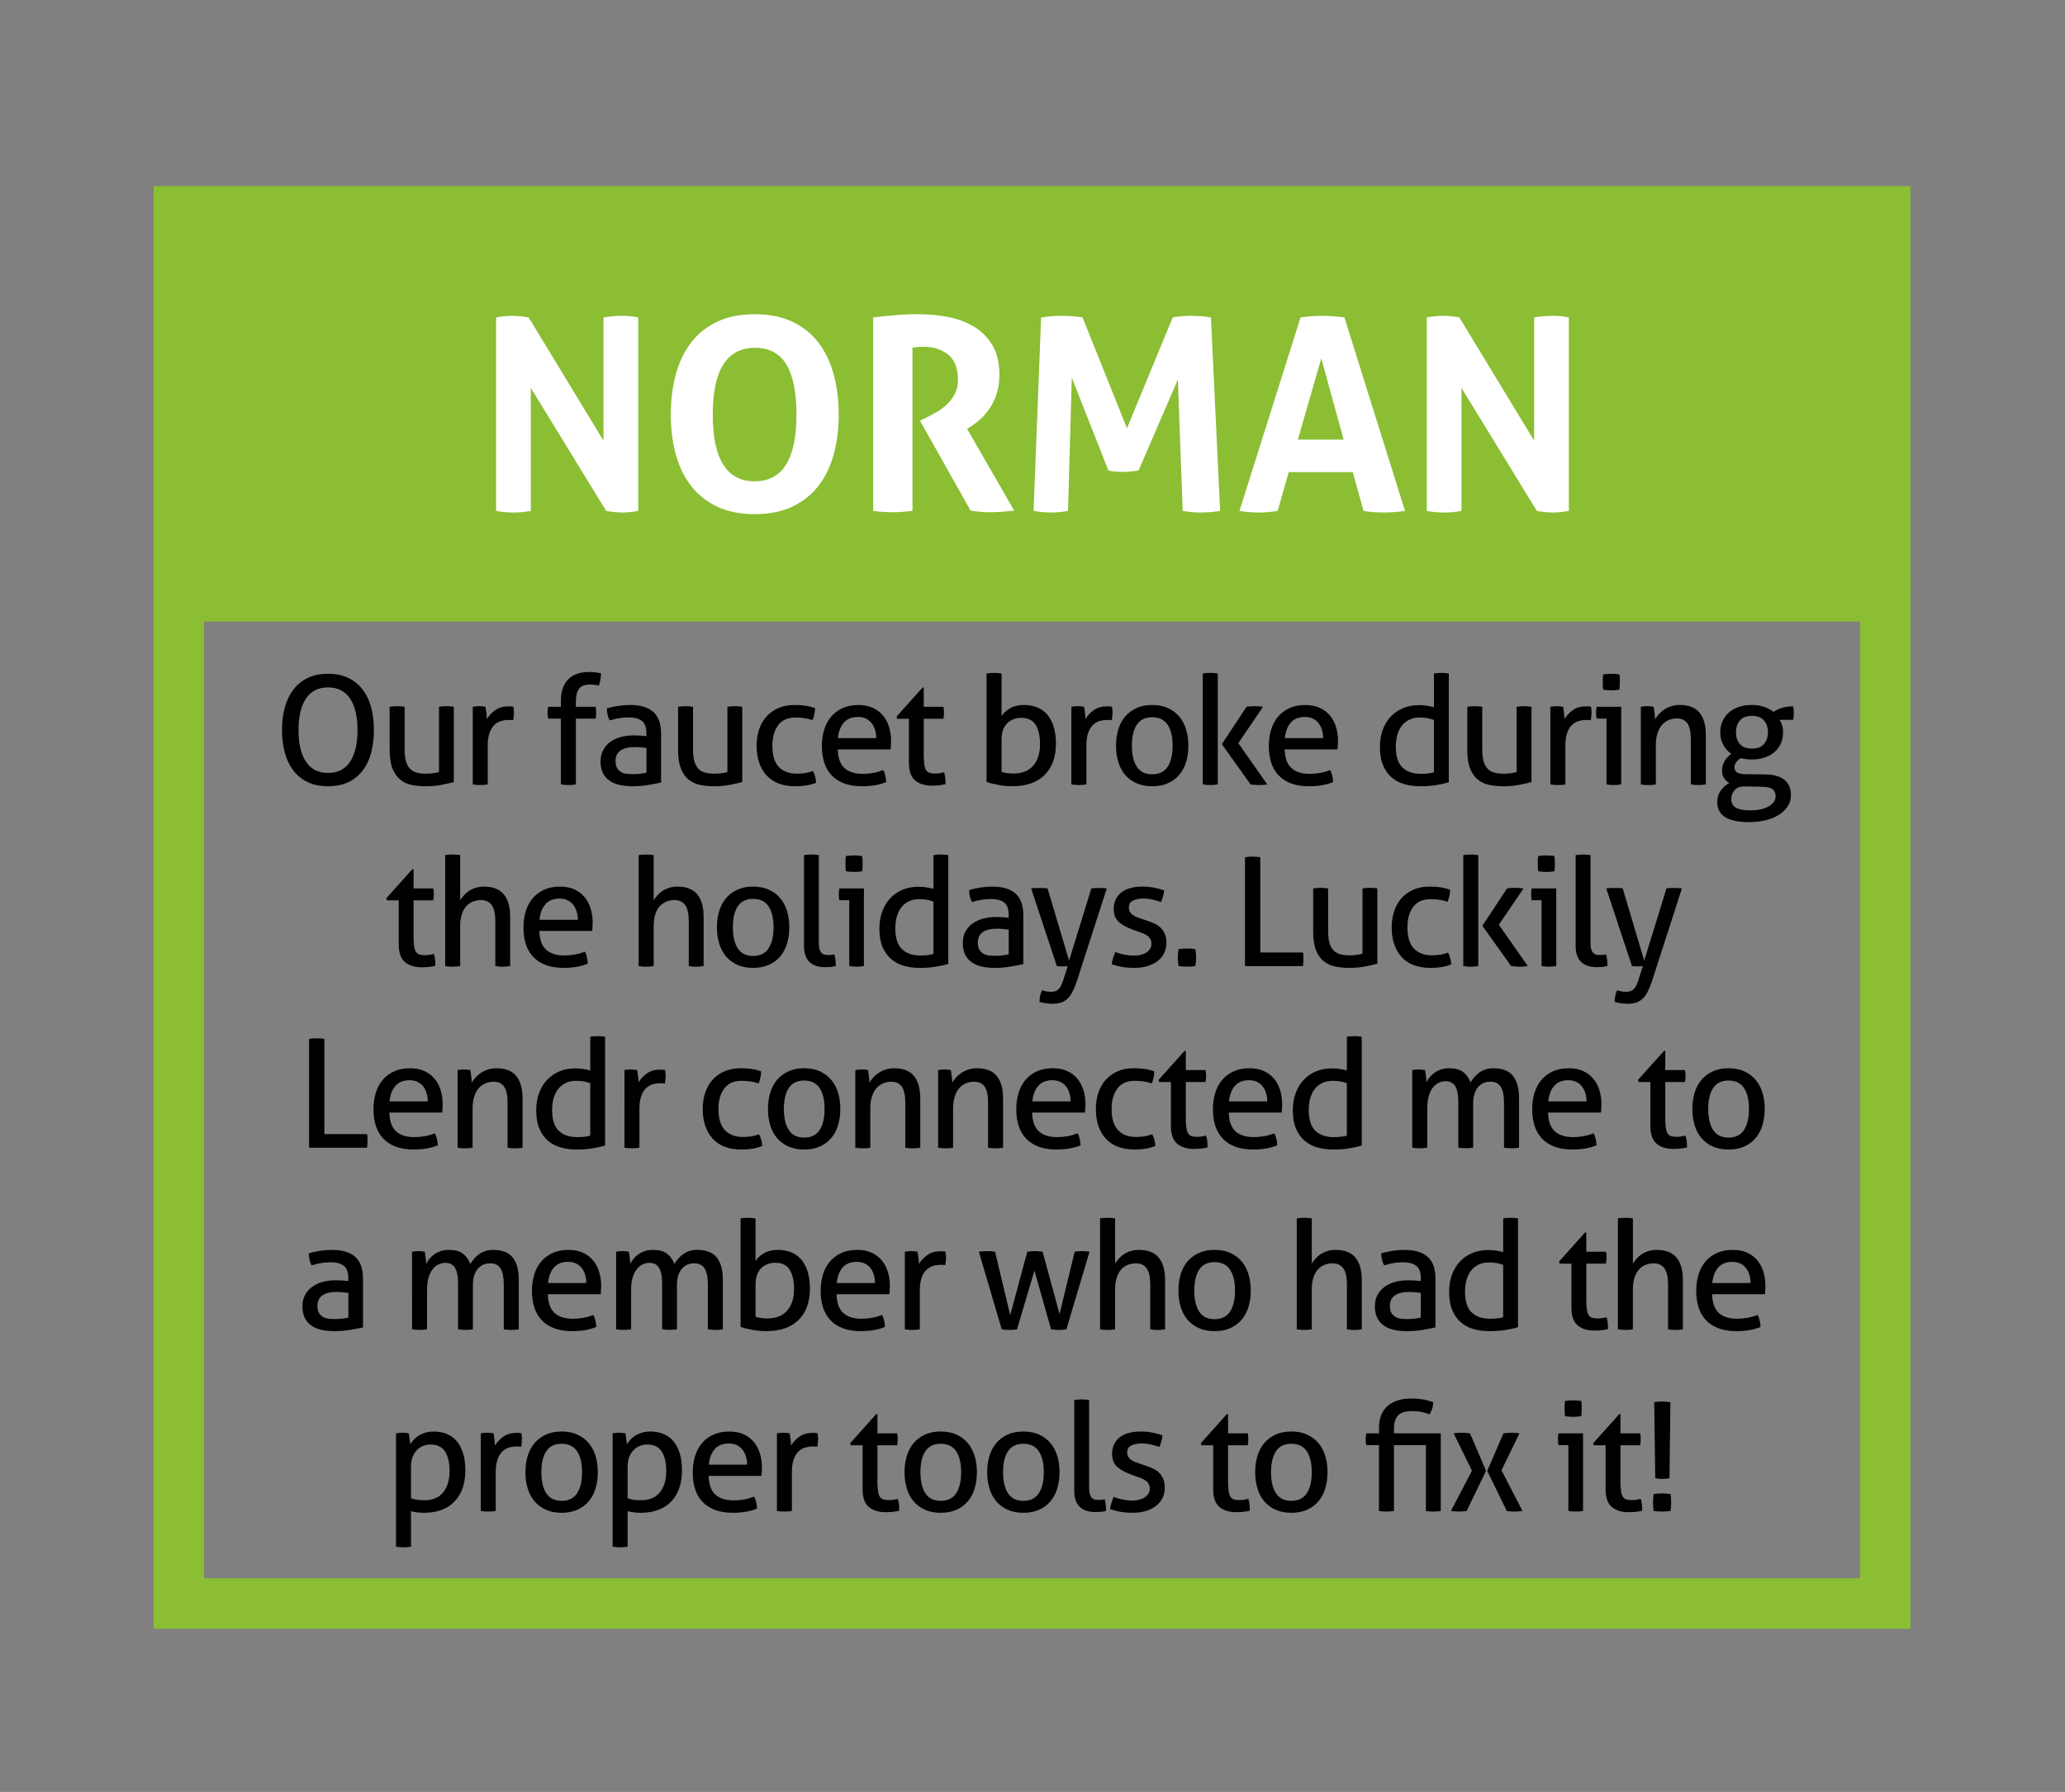 <?xml version="1.0" encoding="utf-8"?>
<!-- Generator: Adobe Illustrator 16.0.0, SVG Export Plug-In . SVG Version: 6.00 Build 0)  -->
<!DOCTYPE svg PUBLIC "-//W3C//DTD SVG 1.1//EN" "http://www.w3.org/Graphics/SVG/1.1/DTD/svg11.dtd">
<svg version="1.1" id="Layer_2" xmlns="http://www.w3.org/2000/svg" xmlns:xlink="http://www.w3.org/1999/xlink" x="0px" y="0px"
	 width="122.758px" height="106.551px" viewBox="0 0 122.758 106.551" enable-background="new 0 0 122.758 106.551"
	 xml:space="preserve">
<rect x="0" y="0" width="122.758" height="106.551" fill="#808080" stroke="none"/>
<rect x="9.133" y="11.066" fill="#8BBE33" width="104.436" height="24.376"/>
<g>
	<g>
		<path fill="#8BBE33" d="M110.568,36.957v56.889H12.133V36.957H110.568 M113.568,33.957H9.133v62.889h104.436V33.957
			L113.568,33.957z"/>
	</g>
</g>
<g id="Name_1_">
	<g enable-background="new    ">
		<path fill="#FFFFFF" d="M29.491,18.875c0.331-0.064,0.645-0.096,0.944-0.096c0.32,0,0.65,0.031,0.992,0.096l4.448,7.328v-7.328
			c0.384-0.064,0.752-0.096,1.104-0.096c0.331,0,0.65,0.031,0.96,0.096v11.504c-0.341,0.064-0.65,0.096-0.928,0.096
			c-0.299,0-0.624-0.031-0.976-0.096l-4.48-7.312v7.312c-0.342,0.064-0.688,0.096-1.04,0.096s-0.693-0.031-1.024-0.096V18.875z"/>
		<path fill="#FFFFFF" d="M44.867,30.571c-0.864,0-1.611-0.149-2.24-0.448s-1.146-0.712-1.552-1.24
			c-0.406-0.528-0.707-1.152-0.904-1.872s-0.296-1.506-0.296-2.359s0.099-1.646,0.296-2.376c0.197-0.731,0.499-1.363,0.904-1.896
			c0.405-0.533,0.922-0.949,1.552-1.248s1.376-0.448,2.24-0.448c0.864,0,1.61,0.149,2.24,0.448s1.146,0.715,1.552,1.248
			c0.405,0.533,0.707,1.165,0.904,1.896c0.197,0.73,0.296,1.522,0.296,2.376s-0.099,1.64-0.296,2.359s-0.499,1.344-0.904,1.872
			c-0.406,0.528-0.923,0.941-1.552,1.24S45.731,30.571,44.867,30.571z M44.867,28.619c1.653,0,2.48-1.322,2.48-3.968
			c0-1.323-0.2-2.315-0.6-2.977s-1.021-0.992-1.864-0.992c-1.675,0-2.512,1.323-2.512,3.969S43.203,28.619,44.867,28.619z"/>
		<path fill="#FFFFFF" d="M51.907,18.875c0.469-0.054,0.909-0.099,1.32-0.136c0.411-0.038,0.867-0.057,1.368-0.057
			c0.586,0,1.166,0.054,1.736,0.16c0.571,0.106,1.085,0.296,1.544,0.568c0.458,0.271,0.829,0.64,1.112,1.104
			s0.424,1.054,0.424,1.769c0,0.427-0.053,0.803-0.16,1.128c-0.107,0.325-0.243,0.61-0.408,0.855
			c-0.166,0.246-0.344,0.456-0.536,0.632c-0.192,0.177-0.374,0.318-0.544,0.425l-0.272,0.176l2.8,4.864
			c-0.214,0.021-0.438,0.042-0.672,0.063c-0.234,0.021-0.475,0.032-0.72,0.032c-0.406,0-0.806-0.032-1.2-0.096l-3.008-5.345
			l0.384-0.191c0.149-0.075,0.331-0.171,0.544-0.288s0.418-0.264,0.616-0.44c0.197-0.176,0.365-0.389,0.504-0.64
			s0.208-0.547,0.208-0.888c0-0.673-0.192-1.166-0.576-1.48c-0.384-0.314-0.88-0.472-1.488-0.472c-0.235,0-0.448,0.016-0.64,0.048
			v9.712c-0.192,0.021-0.384,0.04-0.576,0.056c-0.192,0.017-0.379,0.024-0.56,0.024c-0.182,0-0.374-0.006-0.576-0.016
			c-0.203-0.011-0.411-0.032-0.624-0.064V18.875z"/>
		<path fill="#FFFFFF" d="M61.891,18.875c0.428-0.064,0.838-0.096,1.232-0.096c0.416,0,0.826,0.031,1.232,0.096l2.64,6.592
			l2.72-6.592c0.331-0.064,0.699-0.096,1.104-0.096s0.794,0.031,1.168,0.096l0.544,11.504c-0.406,0.064-0.789,0.096-1.152,0.096
			c-0.362,0-0.72-0.031-1.072-0.096l-0.287-7.808l-2.336,5.407c-0.15,0.021-0.305,0.04-0.465,0.057
			c-0.16,0.016-0.319,0.023-0.479,0.023c-0.139,0-0.277-0.005-0.416-0.016s-0.282-0.032-0.433-0.064l-2.176-5.52l-0.224,7.92
			c-0.341,0.064-0.672,0.096-0.992,0.096c-0.341,0-0.693-0.031-1.056-0.096L61.891,18.875z"/>
		<path fill="#FFFFFF" d="M77.314,18.875c0.225-0.032,0.438-0.056,0.641-0.072c0.201-0.016,0.426-0.023,0.672-0.023
			c0.213,0,0.421,0.008,0.623,0.023c0.203,0.017,0.427,0.04,0.672,0.072l3.601,11.504c-0.438,0.064-0.864,0.096-1.28,0.096
			c-0.405,0-0.8-0.031-1.184-0.096l-0.641-2.304H76.61l-0.655,2.304c-0.385,0.064-0.752,0.096-1.104,0.096
			c-0.396,0-0.784-0.031-1.168-0.096L77.314,18.875z M79.875,26.139l-1.328-4.832l-1.393,4.832H79.875z"/>
		<path fill="#FFFFFF" d="M84.818,18.875c0.33-0.064,0.645-0.096,0.943-0.096c0.32,0,0.65,0.031,0.992,0.096l4.448,7.328v-7.328
			c0.384-0.064,0.752-0.096,1.104-0.096c0.33,0,0.65,0.031,0.959,0.096v11.504c-0.341,0.064-0.65,0.096-0.928,0.096
			c-0.299,0-0.623-0.031-0.976-0.096l-4.479-7.312v7.312c-0.342,0.064-0.688,0.096-1.041,0.096c-0.352,0-0.693-0.031-1.023-0.096
			V18.875z"/>
	</g>
</g>
<g>
	<path d="M19.5,46.751c-0.468,0-0.873-0.083-1.215-0.248c-0.342-0.165-0.625-0.396-0.85-0.693c-0.225-0.297-0.393-0.649-0.504-1.058
		c-0.111-0.408-0.167-0.855-0.167-1.341s0.056-0.933,0.167-1.341c0.111-0.408,0.279-0.761,0.504-1.058
		c0.225-0.297,0.508-0.53,0.85-0.698c0.342-0.168,0.747-0.252,1.215-0.252c0.468,0,0.873,0.084,1.215,0.252s0.625,0.401,0.851,0.698
		s0.392,0.649,0.5,1.058c0.108,0.408,0.162,0.855,0.162,1.341s-0.054,0.933-0.162,1.341c-0.108,0.408-0.274,0.761-0.5,1.058
		s-0.509,0.528-0.851,0.693S19.968,46.751,19.5,46.751z M19.5,45.959c0.3,0,0.559-0.059,0.778-0.175
		c0.219-0.117,0.4-0.287,0.544-0.509c0.144-0.222,0.252-0.489,0.324-0.801c0.072-0.312,0.108-0.666,0.108-1.062
		c0-0.39-0.036-0.743-0.108-1.058c-0.072-0.315-0.18-0.582-0.324-0.801c-0.144-0.219-0.326-0.387-0.544-0.504
		c-0.219-0.117-0.479-0.176-0.778-0.176c-0.3,0-0.56,0.059-0.779,0.176c-0.219,0.117-0.4,0.285-0.544,0.504
		c-0.144,0.219-0.252,0.486-0.324,0.801c-0.072,0.315-0.108,0.667-0.108,1.058c0,0.396,0.036,0.75,0.108,1.062
		c0.072,0.312,0.18,0.579,0.324,0.801c0.144,0.222,0.326,0.392,0.544,0.509C18.94,45.901,19.2,45.959,19.5,45.959z"/>
	<path d="M23.163,42.026c0.066-0.012,0.141-0.021,0.225-0.027s0.156-0.009,0.216-0.009c0.066,0,0.141,0.003,0.225,0.009
		s0.159,0.015,0.225,0.027v2.529c0,0.288,0.027,0.526,0.081,0.715c0.054,0.189,0.135,0.337,0.243,0.446
		c0.108,0.108,0.24,0.183,0.396,0.225c0.156,0.042,0.336,0.063,0.54,0.063c0.306,0,0.567-0.033,0.783-0.099v-3.879
		c0.066-0.012,0.139-0.021,0.22-0.027s0.155-0.009,0.221-0.009s0.14,0.003,0.221,0.009c0.081,0.006,0.154,0.015,0.22,0.027V46.5
		c-0.21,0.06-0.46,0.117-0.751,0.171c-0.291,0.054-0.593,0.081-0.904,0.081c-0.294,0-0.572-0.025-0.833-0.076
		c-0.261-0.051-0.491-0.155-0.688-0.311c-0.198-0.156-0.354-0.375-0.468-0.657c-0.114-0.282-0.171-0.654-0.171-1.116V42.026z"/>
	<path d="M28.104,42.026c0.066-0.012,0.129-0.021,0.189-0.027c0.06-0.006,0.123-0.009,0.189-0.009c0.066,0,0.132,0.003,0.198,0.009
		s0.126,0.015,0.18,0.027c0.018,0.09,0.036,0.208,0.054,0.355c0.018,0.147,0.027,0.272,0.027,0.374
		c0.126-0.204,0.292-0.381,0.5-0.531S29.913,42,30.237,42c0.048,0,0.098,0.001,0.148,0.004c0.051,0.003,0.095,0.008,0.13,0.014
		c0.012,0.054,0.021,0.111,0.027,0.171c0.006,0.06,0.009,0.123,0.009,0.189c0,0.072-0.004,0.147-0.014,0.225
		c-0.009,0.078-0.02,0.153-0.031,0.225c-0.048-0.012-0.098-0.018-0.148-0.018c-0.051,0-0.092,0-0.122,0
		c-0.162,0-0.316,0.022-0.463,0.067c-0.147,0.045-0.279,0.125-0.396,0.239c-0.117,0.114-0.21,0.27-0.279,0.468
		c-0.069,0.198-0.104,0.453-0.104,0.765v2.295c-0.066,0.012-0.139,0.021-0.22,0.027s-0.155,0.009-0.221,0.009
		s-0.14-0.003-0.22-0.009c-0.081-0.006-0.158-0.015-0.229-0.027V42.026z"/>
	<path d="M33.342,42.729h-0.756c-0.024-0.096-0.036-0.213-0.036-0.351c0-0.132,0.012-0.249,0.036-0.351h0.756v-0.324
		c0-0.57,0.142-1.003,0.427-1.301c0.285-0.297,0.701-0.445,1.247-0.445c0.15,0,0.282,0.008,0.396,0.022
		c0.114,0.015,0.222,0.038,0.324,0.067c-0.012,0.15-0.029,0.279-0.05,0.387s-0.049,0.219-0.085,0.333
		c-0.06-0.012-0.13-0.025-0.211-0.041s-0.179-0.022-0.292-0.022c-0.132,0-0.25,0.014-0.355,0.041s-0.195,0.078-0.27,0.153
		c-0.075,0.075-0.134,0.18-0.176,0.315c-0.042,0.135-0.063,0.308-0.063,0.518v0.297h1.179c0.018,0.12,0.027,0.243,0.027,0.369
		c0,0.114-0.009,0.225-0.027,0.333h-1.179v3.915c-0.066,0.012-0.139,0.021-0.22,0.027s-0.155,0.009-0.221,0.009
		s-0.141-0.003-0.225-0.009s-0.159-0.015-0.225-0.027V42.729z"/>
	<path d="M38.427,43.602c0-0.354-0.09-0.6-0.27-0.738c-0.18-0.138-0.441-0.207-0.783-0.207c-0.21,0-0.407,0.017-0.589,0.049
		c-0.183,0.033-0.362,0.077-0.536,0.13c-0.114-0.198-0.171-0.435-0.171-0.711c0.204-0.066,0.429-0.117,0.675-0.153
		s0.483-0.054,0.711-0.054c0.6,0,1.056,0.137,1.368,0.41s0.468,0.709,0.468,1.31v2.889c-0.21,0.048-0.465,0.098-0.765,0.149
		c-0.3,0.051-0.606,0.076-0.918,0.076c-0.294,0-0.56-0.027-0.796-0.081c-0.237-0.054-0.438-0.141-0.603-0.261
		c-0.166-0.12-0.292-0.273-0.383-0.459c-0.09-0.186-0.135-0.411-0.135-0.675c0-0.258,0.052-0.484,0.157-0.679
		s0.248-0.357,0.428-0.486c0.18-0.129,0.387-0.225,0.621-0.288c0.234-0.063,0.48-0.095,0.738-0.095c0.192,0,0.35,0.004,0.473,0.014
		c0.123,0.009,0.226,0.02,0.311,0.031V43.602z M38.427,44.475c-0.09-0.012-0.204-0.024-0.342-0.036
		c-0.138-0.012-0.255-0.018-0.351-0.018c-0.372,0-0.655,0.069-0.85,0.207c-0.195,0.138-0.292,0.348-0.292,0.63
		c0,0.18,0.033,0.321,0.099,0.423s0.148,0.18,0.248,0.234s0.208,0.087,0.329,0.099s0.234,0.018,0.342,0.018
		c0.138,0,0.281-0.008,0.428-0.022c0.147-0.015,0.277-0.038,0.392-0.068V44.475z"/>
	<path d="M40.308,42.026c0.066-0.012,0.141-0.021,0.225-0.027s0.156-0.009,0.216-0.009c0.066,0,0.141,0.003,0.225,0.009
		s0.159,0.015,0.225,0.027v2.529c0,0.288,0.027,0.526,0.081,0.715c0.054,0.189,0.135,0.337,0.243,0.446
		c0.108,0.108,0.24,0.183,0.396,0.225c0.156,0.042,0.336,0.063,0.54,0.063c0.306,0,0.567-0.033,0.783-0.099v-3.879
		c0.066-0.012,0.139-0.021,0.22-0.027s0.155-0.009,0.221-0.009s0.14,0.003,0.221,0.009c0.081,0.006,0.154,0.015,0.22,0.027V46.5
		c-0.21,0.06-0.46,0.117-0.751,0.171c-0.291,0.054-0.593,0.081-0.904,0.081c-0.294,0-0.572-0.025-0.833-0.076
		c-0.261-0.051-0.491-0.155-0.688-0.311c-0.198-0.156-0.354-0.375-0.468-0.657c-0.114-0.282-0.171-0.654-0.171-1.116V42.026z"/>
	<path d="M48.327,45.843c0.048,0.084,0.09,0.189,0.126,0.315c0.036,0.126,0.057,0.255,0.063,0.387
		c-0.354,0.138-0.759,0.207-1.215,0.207c-0.768,0-1.347-0.217-1.737-0.652c-0.39-0.435-0.585-1.021-0.585-1.76
		c0-0.342,0.048-0.66,0.144-0.954c0.096-0.294,0.238-0.549,0.427-0.765s0.424-0.387,0.707-0.513
		c0.282-0.126,0.609-0.189,0.981-0.189c0.252,0,0.474,0.015,0.666,0.045c0.192,0.03,0.375,0.078,0.549,0.144
		c0,0.102-0.013,0.221-0.041,0.355c-0.027,0.135-0.064,0.254-0.112,0.355c-0.294-0.102-0.63-0.153-1.008-0.153
		c-0.462,0-0.807,0.153-1.035,0.459s-0.342,0.711-0.342,1.215c0,0.576,0.129,0.998,0.387,1.265s0.612,0.4,1.062,0.4
		c0.18,0,0.347-0.012,0.5-0.036S48.171,45.903,48.327,45.843z"/>
	<path d="M49.803,44.556c0.012,0.504,0.142,0.873,0.391,1.107s0.617,0.351,1.103,0.351c0.426,0,0.831-0.075,1.215-0.225
		c0.048,0.09,0.087,0.2,0.117,0.329c0.03,0.129,0.048,0.256,0.054,0.382c-0.198,0.084-0.416,0.147-0.653,0.189
		c-0.237,0.042-0.5,0.063-0.787,0.063c-0.42,0-0.78-0.059-1.08-0.175c-0.3-0.117-0.548-0.282-0.743-0.495s-0.337-0.465-0.427-0.756
		c-0.09-0.291-0.135-0.61-0.135-0.958c0-0.342,0.043-0.662,0.13-0.958c0.087-0.297,0.221-0.555,0.401-0.774
		c0.18-0.219,0.406-0.393,0.679-0.522c0.273-0.129,0.596-0.193,0.968-0.193c0.318,0,0.597,0.054,0.837,0.162
		c0.24,0.108,0.441,0.256,0.603,0.445s0.285,0.414,0.369,0.675c0.083,0.261,0.126,0.544,0.126,0.851
		c0,0.084-0.003,0.172-0.009,0.265c-0.006,0.093-0.012,0.173-0.018,0.239H49.803z M52.088,43.89c0-0.168-0.022-0.329-0.067-0.481
		c-0.045-0.153-0.111-0.287-0.198-0.401c-0.087-0.114-0.198-0.205-0.333-0.274c-0.135-0.069-0.296-0.104-0.482-0.104
		c-0.366,0-0.646,0.111-0.841,0.333c-0.195,0.222-0.313,0.531-0.355,0.927H52.088z"/>
	<path d="M54.032,42.738H53.33l-0.036-0.126l1.548-1.728h0.072v1.143h1.17c0.024,0.102,0.036,0.216,0.036,0.342
		c0,0.066-0.003,0.129-0.009,0.189c-0.006,0.06-0.015,0.12-0.027,0.18h-1.17v2.106c0,0.252,0.01,0.453,0.032,0.603
		c0.021,0.15,0.057,0.265,0.108,0.346c0.051,0.081,0.12,0.135,0.207,0.162c0.087,0.027,0.196,0.041,0.329,0.041
		c0.102,0,0.198-0.007,0.288-0.022c0.09-0.015,0.171-0.032,0.243-0.05c0.042,0.12,0.067,0.243,0.077,0.369
		c0.009,0.126,0.013,0.237,0.013,0.333c-0.12,0.03-0.246,0.053-0.378,0.067c-0.132,0.015-0.273,0.022-0.423,0.022
		c-0.432,0-0.77-0.104-1.013-0.315c-0.243-0.21-0.364-0.558-0.364-1.044V42.738z"/>
	<path d="M58.649,40.046c0.066-0.012,0.14-0.021,0.221-0.027s0.154-0.009,0.22-0.009s0.141,0.003,0.225,0.009
		s0.159,0.015,0.225,0.027v2.538c0.108-0.18,0.276-0.336,0.504-0.468s0.504-0.198,0.828-0.198c0.276,0,0.531,0.045,0.765,0.135
		c0.234,0.09,0.435,0.229,0.603,0.418s0.299,0.429,0.391,0.72c0.094,0.291,0.141,0.635,0.141,1.031c0,0.792-0.225,1.412-0.672,1.858
		c-0.446,0.447-1.09,0.67-1.93,0.67c-0.264,0-0.536-0.025-0.814-0.076c-0.279-0.051-0.515-0.11-0.707-0.176V40.046z M59.54,45.896
		c0.108,0.036,0.224,0.062,0.347,0.077c0.123,0.015,0.25,0.022,0.382,0.022c0.222,0,0.427-0.035,0.616-0.104
		c0.189-0.069,0.353-0.174,0.491-0.315s0.248-0.321,0.329-0.54s0.122-0.479,0.122-0.778c0-0.498-0.087-0.885-0.261-1.161
		s-0.462-0.414-0.864-0.414c-0.138,0-0.275,0.022-0.41,0.067c-0.135,0.045-0.26,0.117-0.374,0.216
		c-0.114,0.099-0.206,0.231-0.274,0.396c-0.069,0.165-0.104,0.364-0.104,0.598V45.896z"/>
	<path d="M63.689,42.026c0.066-0.012,0.129-0.021,0.189-0.027c0.06-0.006,0.123-0.009,0.188-0.009c0.066,0,0.132,0.003,0.198,0.009
		s0.126,0.015,0.18,0.027c0.019,0.09,0.036,0.208,0.055,0.355c0.018,0.147,0.026,0.272,0.026,0.374
		c0.126-0.204,0.293-0.381,0.5-0.531S65.499,42,65.822,42c0.049,0,0.098,0.001,0.149,0.004c0.051,0.003,0.094,0.008,0.13,0.014
		c0.012,0.054,0.021,0.111,0.027,0.171s0.009,0.123,0.009,0.189c0,0.072-0.005,0.147-0.014,0.225s-0.02,0.153-0.031,0.225
		c-0.048-0.012-0.098-0.018-0.148-0.018s-0.092,0-0.122,0c-0.161,0-0.316,0.022-0.463,0.067c-0.147,0.045-0.279,0.125-0.396,0.239
		c-0.116,0.114-0.21,0.27-0.278,0.468c-0.069,0.198-0.104,0.453-0.104,0.765v2.295c-0.066,0.012-0.14,0.021-0.221,0.027
		s-0.154,0.009-0.221,0.009S64,46.676,63.919,46.67s-0.157-0.015-0.229-0.027V42.026z"/>
	<path d="M68.494,46.751c-0.359,0-0.675-0.062-0.944-0.185c-0.271-0.123-0.495-0.292-0.676-0.508c-0.18-0.216-0.313-0.471-0.4-0.765
		s-0.13-0.612-0.13-0.954c0-0.342,0.043-0.66,0.13-0.954s0.221-0.549,0.4-0.765c0.181-0.216,0.405-0.387,0.676-0.513
		c0.27-0.126,0.585-0.189,0.944-0.189c0.36,0,0.675,0.063,0.945,0.189c0.27,0.126,0.495,0.297,0.675,0.513s0.313,0.471,0.4,0.765
		s0.131,0.612,0.131,0.954c0,0.342-0.044,0.66-0.131,0.954s-0.221,0.549-0.4,0.765s-0.405,0.386-0.675,0.508
		C69.169,46.69,68.854,46.751,68.494,46.751z M68.494,46.041c0.414,0,0.72-0.15,0.918-0.45c0.198-0.3,0.297-0.717,0.297-1.251
		c0-0.534-0.099-0.949-0.297-1.246c-0.198-0.297-0.504-0.446-0.918-0.446s-0.719,0.148-0.913,0.446
		c-0.195,0.297-0.293,0.712-0.293,1.246c0,0.534,0.098,0.951,0.293,1.251C67.775,45.891,68.08,46.041,68.494,46.041z"/>
	<path d="M71.5,40.046c0.066-0.012,0.14-0.021,0.221-0.027s0.154-0.009,0.221-0.009s0.141,0.003,0.225,0.009
		s0.159,0.015,0.226,0.027v6.597c-0.066,0.012-0.142,0.021-0.226,0.027s-0.158,0.009-0.225,0.009s-0.14-0.003-0.221-0.009
		s-0.154-0.015-0.221-0.027V40.046z M72.635,44.25l1.467-2.223c0.078-0.012,0.156-0.021,0.233-0.027
		c0.078-0.006,0.159-0.009,0.243-0.009c0.09,0,0.176,0.003,0.257,0.009s0.163,0.015,0.247,0.027l-1.467,2.16l1.719,2.457
		c-0.084,0.012-0.165,0.021-0.242,0.027c-0.078,0.006-0.159,0.009-0.243,0.009s-0.168-0.003-0.252-0.009s-0.168-0.015-0.252-0.027
		L72.635,44.25z"/>
	<path d="M76.37,44.556c0.013,0.504,0.143,0.873,0.392,1.107s0.616,0.351,1.103,0.351c0.426,0,0.831-0.075,1.215-0.225
		c0.048,0.09,0.087,0.2,0.117,0.329s0.048,0.256,0.054,0.382c-0.197,0.084-0.415,0.147-0.652,0.189s-0.499,0.063-0.787,0.063
		c-0.42,0-0.78-0.059-1.08-0.175c-0.3-0.117-0.548-0.282-0.742-0.495c-0.195-0.213-0.338-0.465-0.428-0.756s-0.135-0.61-0.135-0.958
		c0-0.342,0.043-0.662,0.13-0.958c0.087-0.297,0.221-0.555,0.4-0.774c0.181-0.219,0.406-0.393,0.68-0.522
		c0.273-0.129,0.596-0.193,0.968-0.193c0.317,0,0.597,0.054,0.837,0.162s0.441,0.256,0.603,0.445
		c0.162,0.189,0.285,0.414,0.369,0.675c0.084,0.261,0.126,0.544,0.126,0.851c0,0.084-0.003,0.172-0.009,0.265
		c-0.006,0.093-0.012,0.173-0.018,0.239H76.37z M78.656,43.89c0-0.168-0.022-0.329-0.067-0.481
		c-0.045-0.153-0.111-0.287-0.198-0.401c-0.087-0.114-0.197-0.205-0.333-0.274c-0.135-0.069-0.295-0.104-0.481-0.104
		c-0.366,0-0.646,0.111-0.841,0.333c-0.195,0.222-0.314,0.531-0.356,0.927H78.656z"/>
	<path d="M85.243,40.046c0.066-0.012,0.142-0.021,0.226-0.027s0.155-0.009,0.216-0.009c0.065,0,0.14,0.003,0.221,0.009
		s0.154,0.015,0.221,0.027v6.471c-0.229,0.066-0.483,0.122-0.766,0.167s-0.597,0.067-0.945,0.067c-0.323,0-0.631-0.041-0.922-0.122
		s-0.545-0.214-0.761-0.4s-0.387-0.426-0.513-0.72s-0.189-0.657-0.189-1.089c0-0.372,0.056-0.711,0.167-1.017
		c0.11-0.306,0.269-0.568,0.473-0.787c0.203-0.219,0.448-0.389,0.733-0.509c0.284-0.12,0.602-0.18,0.949-0.18
		c0.156,0,0.313,0.012,0.473,0.036c0.159,0.024,0.298,0.054,0.418,0.09V40.046z M85.243,42.81c-0.12-0.048-0.249-0.084-0.387-0.108
		s-0.288-0.036-0.45-0.036c-0.246,0-0.459,0.045-0.639,0.135c-0.18,0.09-0.328,0.213-0.445,0.369
		c-0.117,0.156-0.204,0.341-0.262,0.554c-0.057,0.213-0.085,0.445-0.085,0.697c0.006,0.57,0.141,0.978,0.405,1.224
		c0.264,0.246,0.624,0.369,1.08,0.369c0.155,0,0.3-0.008,0.432-0.022c0.132-0.015,0.249-0.038,0.351-0.068V42.81z"/>
	<path d="M87.224,42.026c0.066-0.012,0.141-0.021,0.225-0.027s0.156-0.009,0.217-0.009c0.065,0,0.141,0.003,0.225,0.009
		s0.159,0.015,0.225,0.027v2.529c0,0.288,0.027,0.526,0.081,0.715c0.055,0.189,0.136,0.337,0.243,0.446
		c0.108,0.108,0.24,0.183,0.396,0.225c0.155,0.042,0.336,0.063,0.54,0.063c0.306,0,0.566-0.033,0.782-0.099v-3.879
		c0.066-0.012,0.14-0.021,0.221-0.027s0.154-0.009,0.221-0.009s0.14,0.003,0.221,0.009s0.154,0.015,0.221,0.027V46.5
		c-0.211,0.06-0.461,0.117-0.752,0.171c-0.291,0.054-0.593,0.081-0.904,0.081c-0.294,0-0.571-0.025-0.833-0.076
		c-0.261-0.051-0.49-0.155-0.688-0.311c-0.197-0.156-0.354-0.375-0.468-0.657c-0.114-0.282-0.171-0.654-0.171-1.116V42.026z"/>
	<path d="M92.165,42.026c0.066-0.012,0.129-0.021,0.189-0.027c0.06-0.006,0.123-0.009,0.188-0.009c0.066,0,0.132,0.003,0.198,0.009
		s0.126,0.015,0.18,0.027c0.019,0.09,0.036,0.208,0.055,0.355c0.018,0.147,0.026,0.272,0.026,0.374
		c0.126-0.204,0.293-0.381,0.5-0.531S93.975,42,94.298,42c0.049,0,0.098,0.001,0.149,0.004c0.051,0.003,0.094,0.008,0.13,0.014
		c0.012,0.054,0.021,0.111,0.027,0.171s0.009,0.123,0.009,0.189c0,0.072-0.005,0.147-0.014,0.225s-0.02,0.153-0.031,0.225
		c-0.048-0.012-0.098-0.018-0.148-0.018s-0.092,0-0.122,0c-0.161,0-0.316,0.022-0.463,0.067c-0.147,0.045-0.279,0.125-0.396,0.239
		c-0.116,0.114-0.21,0.27-0.278,0.468c-0.069,0.198-0.104,0.453-0.104,0.765v2.295c-0.066,0.012-0.14,0.021-0.221,0.027
		s-0.154,0.009-0.221,0.009s-0.14-0.003-0.221-0.009s-0.157-0.015-0.229-0.027V42.026z"/>
	<path d="M95.504,42.729h-0.585c-0.013-0.048-0.021-0.104-0.027-0.167s-0.009-0.125-0.009-0.185c0-0.06,0.003-0.122,0.009-0.185
		s0.015-0.118,0.027-0.167h1.458v4.617c-0.066,0.012-0.14,0.021-0.221,0.027s-0.154,0.009-0.221,0.009
		c-0.06,0-0.131-0.003-0.211-0.009c-0.081-0.006-0.155-0.015-0.221-0.027V42.729z M95.306,41.01c-0.012-0.072-0.02-0.15-0.022-0.234
		c-0.003-0.084-0.005-0.159-0.005-0.225c0-0.066,0.002-0.141,0.005-0.225s0.011-0.159,0.022-0.225
		c0.078-0.012,0.162-0.021,0.252-0.027s0.168-0.009,0.234-0.009c0.065,0,0.144,0.003,0.233,0.009s0.171,0.015,0.243,0.027
		c0.012,0.066,0.02,0.141,0.022,0.225s0.005,0.159,0.005,0.225c0,0.066-0.002,0.141-0.005,0.225
		c-0.003,0.084-0.011,0.162-0.022,0.234c-0.072,0.012-0.151,0.021-0.238,0.027s-0.164,0.009-0.229,0.009
		c-0.072,0-0.153-0.003-0.243-0.009S95.384,41.021,95.306,41.01z"/>
	<path d="M97.546,42.026c0.066-0.012,0.131-0.021,0.193-0.027c0.063-0.006,0.128-0.009,0.194-0.009c0.065,0,0.127,0.003,0.184,0.009
		c0.058,0.006,0.119,0.015,0.185,0.027c0.019,0.09,0.036,0.212,0.055,0.365c0.018,0.153,0.026,0.28,0.026,0.382
		c0.061-0.102,0.137-0.204,0.229-0.306c0.094-0.102,0.2-0.194,0.32-0.275c0.119-0.081,0.258-0.147,0.413-0.198
		c0.156-0.051,0.327-0.077,0.514-0.077c0.527,0,0.918,0.152,1.17,0.455c0.252,0.303,0.378,0.751,0.378,1.346v2.925
		c-0.066,0.012-0.141,0.021-0.225,0.027c-0.085,0.006-0.159,0.009-0.226,0.009s-0.14-0.003-0.221-0.009s-0.154-0.015-0.22-0.027
		v-2.682c0-0.426-0.066-0.739-0.198-0.94c-0.132-0.201-0.342-0.301-0.63-0.301c-0.168,0-0.327,0.03-0.478,0.09
		c-0.149,0.06-0.282,0.153-0.396,0.279c-0.114,0.126-0.206,0.29-0.274,0.491c-0.069,0.201-0.104,0.442-0.104,0.725v2.34
		c-0.066,0.012-0.14,0.021-0.221,0.027s-0.154,0.009-0.221,0.009s-0.141-0.003-0.225-0.009s-0.159-0.015-0.226-0.027V42.026z"/>
	<path d="M104.945,46.049c0.533,0.012,0.921,0.126,1.161,0.342c0.239,0.216,0.359,0.513,0.359,0.891
		c0,0.246-0.062,0.466-0.188,0.661c-0.126,0.195-0.301,0.363-0.522,0.504c-0.222,0.141-0.484,0.249-0.787,0.324
		c-0.304,0.075-0.632,0.113-0.985,0.113c-0.618,0-1.09-0.096-1.413-0.288c-0.324-0.192-0.486-0.495-0.486-0.909
		c0-0.246,0.066-0.466,0.198-0.662c0.132-0.195,0.303-0.35,0.513-0.463c-0.12-0.078-0.221-0.175-0.302-0.292
		s-0.121-0.262-0.121-0.437c0-0.222,0.05-0.414,0.148-0.576c0.099-0.162,0.232-0.306,0.4-0.432
		c-0.198-0.138-0.357-0.316-0.477-0.536c-0.12-0.219-0.181-0.466-0.181-0.743c0-0.228,0.042-0.441,0.126-0.639
		c0.084-0.198,0.206-0.371,0.365-0.518c0.158-0.147,0.355-0.263,0.589-0.347c0.234-0.084,0.501-0.126,0.801-0.126
		c0.271,0,0.515,0.039,0.734,0.117c0.219,0.078,0.406,0.177,0.562,0.297c0.119-0.096,0.281-0.175,0.485-0.238S106.354,42,106.601,42
		c0.024,0.114,0.036,0.24,0.036,0.378c0,0.066-0.003,0.135-0.009,0.207c-0.006,0.072-0.015,0.144-0.027,0.216h-0.81
		c0.066,0.102,0.117,0.213,0.153,0.333c0.036,0.12,0.054,0.258,0.054,0.414c0,0.246-0.045,0.468-0.135,0.666
		c-0.09,0.198-0.218,0.368-0.383,0.509s-0.361,0.249-0.59,0.324c-0.228,0.075-0.477,0.113-0.747,0.113
		c-0.246,0-0.468-0.027-0.666-0.081c-0.084,0.048-0.166,0.122-0.247,0.22c-0.081,0.099-0.121,0.206-0.121,0.32
		c0,0.108,0.039,0.202,0.116,0.283c0.078,0.081,0.252,0.125,0.522,0.131L104.945,46.049z M103.73,46.761
		c-0.271-0.006-0.473,0.066-0.608,0.216c-0.135,0.15-0.202,0.33-0.202,0.54c0,0.132,0.027,0.24,0.081,0.324s0.131,0.152,0.229,0.203
		s0.216,0.087,0.351,0.108c0.136,0.021,0.284,0.032,0.446,0.032c0.479,0,0.854-0.08,1.125-0.239c0.27-0.159,0.404-0.358,0.404-0.598
		c0-0.18-0.057-0.318-0.171-0.414c-0.114-0.096-0.324-0.147-0.63-0.153L103.73,46.761z M104.144,44.511
		c0.324,0,0.564-0.09,0.721-0.27c0.155-0.18,0.233-0.411,0.233-0.693c0-0.288-0.078-0.523-0.233-0.707
		c-0.156-0.183-0.396-0.274-0.721-0.274c-0.323,0-0.562,0.092-0.715,0.274c-0.153,0.183-0.229,0.419-0.229,0.707
		c0,0.282,0.076,0.513,0.229,0.693C103.581,44.42,103.82,44.511,104.144,44.511z"/>
	<path d="M23.703,53.537h-0.702l-0.036-0.126l1.548-1.728h0.072v1.143h1.17c0.024,0.103,0.036,0.216,0.036,0.342
		c0,0.066-0.003,0.13-0.009,0.189c-0.006,0.06-0.015,0.12-0.027,0.18h-1.17v2.106c0,0.252,0.01,0.453,0.032,0.603
		c0.021,0.15,0.057,0.266,0.108,0.347c0.051,0.081,0.12,0.135,0.207,0.162c0.087,0.027,0.196,0.04,0.329,0.04
		c0.102,0,0.198-0.007,0.288-0.022c0.09-0.015,0.171-0.031,0.243-0.049c0.042,0.12,0.067,0.243,0.077,0.369
		c0.009,0.126,0.013,0.236,0.013,0.333c-0.12,0.029-0.246,0.052-0.378,0.067c-0.132,0.015-0.273,0.022-0.423,0.022
		c-0.432,0-0.77-0.105-1.013-0.315c-0.243-0.21-0.364-0.558-0.364-1.044V53.537z"/>
	<path d="M26.466,50.846c0.066-0.012,0.14-0.021,0.221-0.026s0.154-0.009,0.22-0.009s0.141,0.003,0.225,0.009
		s0.159,0.015,0.225,0.026v2.683c0.054-0.084,0.122-0.174,0.203-0.27c0.081-0.097,0.18-0.185,0.297-0.266
		c0.117-0.081,0.252-0.147,0.405-0.198c0.153-0.051,0.323-0.076,0.509-0.076c0.528,0,0.919,0.151,1.174,0.454
		s0.382,0.752,0.382,1.346v2.925c-0.066,0.012-0.139,0.021-0.22,0.027c-0.081,0.006-0.155,0.009-0.221,0.009
		s-0.139-0.003-0.22-0.009c-0.081-0.007-0.155-0.016-0.221-0.027v-2.682c0-0.427-0.07-0.74-0.211-0.94
		c-0.141-0.201-0.355-0.302-0.644-0.302c-0.162,0-0.318,0.028-0.468,0.085c-0.15,0.058-0.282,0.147-0.396,0.271
		c-0.114,0.123-0.204,0.283-0.27,0.481c-0.066,0.198-0.099,0.438-0.099,0.72v2.367c-0.066,0.012-0.141,0.021-0.225,0.027
		c-0.084,0.006-0.159,0.009-0.225,0.009c-0.06,0-0.132-0.003-0.216-0.009c-0.084-0.007-0.159-0.016-0.225-0.027V50.846z"/>
	<path d="M32.063,55.355c0.012,0.504,0.142,0.873,0.391,1.106c0.249,0.234,0.617,0.352,1.103,0.352c0.426,0,0.831-0.075,1.215-0.226
		c0.048,0.091,0.087,0.2,0.117,0.329c0.03,0.129,0.048,0.257,0.054,0.383c-0.198,0.084-0.416,0.146-0.653,0.188
		c-0.237,0.042-0.5,0.063-0.787,0.063c-0.42,0-0.78-0.059-1.08-0.176c-0.3-0.117-0.548-0.282-0.743-0.495s-0.337-0.465-0.427-0.756
		c-0.09-0.291-0.135-0.61-0.135-0.959c0-0.342,0.043-0.661,0.13-0.958s0.221-0.555,0.401-0.774c0.18-0.219,0.406-0.393,0.679-0.521
		s0.596-0.193,0.968-0.193c0.318,0,0.597,0.054,0.837,0.161c0.24,0.108,0.441,0.257,0.603,0.446
		c0.162,0.188,0.285,0.414,0.369,0.675c0.083,0.261,0.126,0.544,0.126,0.851c0,0.084-0.003,0.172-0.009,0.266
		c-0.006,0.093-0.012,0.172-0.018,0.238H32.063z M34.349,54.689c0-0.168-0.022-0.328-0.067-0.481s-0.111-0.286-0.198-0.4
		c-0.087-0.114-0.198-0.206-0.333-0.274c-0.135-0.069-0.296-0.104-0.482-0.104c-0.366,0-0.646,0.11-0.841,0.333
		c-0.195,0.222-0.313,0.53-0.355,0.927H34.349z"/>
	<path d="M37.967,50.846c0.066-0.012,0.14-0.021,0.221-0.026s0.154-0.009,0.22-0.009s0.141,0.003,0.225,0.009
		s0.159,0.015,0.225,0.026v2.683c0.054-0.084,0.122-0.174,0.203-0.27c0.081-0.097,0.18-0.185,0.297-0.266
		c0.117-0.081,0.252-0.147,0.405-0.198c0.153-0.051,0.323-0.076,0.509-0.076c0.528,0,0.919,0.151,1.174,0.454
		s0.382,0.752,0.382,1.346v2.925c-0.066,0.012-0.139,0.021-0.22,0.027c-0.081,0.006-0.155,0.009-0.221,0.009
		s-0.139-0.003-0.22-0.009c-0.081-0.007-0.155-0.016-0.221-0.027v-2.682c0-0.427-0.07-0.74-0.211-0.94
		c-0.141-0.201-0.355-0.302-0.644-0.302c-0.162,0-0.318,0.028-0.468,0.085c-0.15,0.058-0.282,0.147-0.396,0.271
		c-0.114,0.123-0.204,0.283-0.27,0.481c-0.066,0.198-0.099,0.438-0.099,0.72v2.367c-0.066,0.012-0.141,0.021-0.225,0.027
		c-0.084,0.006-0.159,0.009-0.225,0.009c-0.06,0-0.132-0.003-0.216-0.009c-0.084-0.007-0.159-0.016-0.225-0.027V50.846z"/>
	<path d="M44.771,57.552c-0.36,0-0.675-0.062-0.945-0.185s-0.495-0.293-0.675-0.509c-0.18-0.216-0.314-0.471-0.401-0.765
		s-0.13-0.612-0.13-0.954c0-0.343,0.043-0.66,0.13-0.954s0.221-0.549,0.401-0.766c0.18-0.216,0.405-0.387,0.675-0.513
		s0.585-0.188,0.945-0.188c0.36,0,0.675,0.062,0.945,0.188s0.495,0.297,0.675,0.513c0.18,0.217,0.313,0.472,0.4,0.766
		s0.131,0.611,0.131,0.954c0,0.342-0.044,0.66-0.131,0.954s-0.22,0.549-0.4,0.765c-0.18,0.216-0.405,0.386-0.675,0.509
		S45.131,57.552,44.771,57.552z M44.771,56.841c0.414,0,0.72-0.15,0.918-0.45c0.198-0.3,0.297-0.717,0.297-1.251
		s-0.099-0.95-0.297-1.247c-0.198-0.297-0.504-0.445-0.918-0.445c-0.414,0-0.718,0.148-0.913,0.445
		c-0.195,0.297-0.292,0.713-0.292,1.247s0.097,0.951,0.292,1.251C44.052,56.69,44.357,56.841,44.771,56.841z"/>
	<path d="M47.795,50.846c0.066-0.012,0.139-0.021,0.22-0.026s0.155-0.009,0.221-0.009s0.14,0.003,0.22,0.009
		c0.081,0.006,0.155,0.015,0.221,0.026v5.203c0,0.168,0.015,0.3,0.045,0.396c0.03,0.096,0.07,0.17,0.122,0.221
		c0.051,0.051,0.111,0.084,0.18,0.099c0.069,0.016,0.142,0.022,0.22,0.022c0.054,0,0.116-0.003,0.185-0.009s0.127-0.015,0.176-0.027
		c0.054,0.211,0.081,0.438,0.081,0.685c-0.084,0.029-0.186,0.049-0.306,0.059c-0.12,0.009-0.231,0.014-0.333,0.014
		c-0.174,0-0.336-0.021-0.486-0.063s-0.282-0.111-0.396-0.207c-0.114-0.096-0.204-0.225-0.27-0.387
		c-0.066-0.162-0.099-0.363-0.099-0.604V50.846z"/>
	<path d="M50.486,53.528H49.9c-0.012-0.048-0.021-0.104-0.027-0.166c-0.006-0.063-0.009-0.125-0.009-0.185
		c0-0.061,0.003-0.122,0.009-0.185c0.006-0.063,0.015-0.119,0.027-0.167h1.458v4.617c-0.066,0.012-0.139,0.021-0.22,0.027
		c-0.081,0.006-0.155,0.009-0.221,0.009c-0.06,0-0.13-0.003-0.211-0.009c-0.081-0.007-0.154-0.016-0.22-0.027V53.528z M50.288,51.81
		c-0.012-0.072-0.02-0.15-0.022-0.234s-0.004-0.159-0.004-0.225c0-0.066,0.001-0.142,0.004-0.226s0.01-0.158,0.022-0.225
		c0.078-0.012,0.162-0.021,0.252-0.027s0.168-0.009,0.234-0.009s0.144,0.003,0.234,0.009c0.09,0.006,0.171,0.016,0.243,0.027
		c0.012,0.066,0.02,0.141,0.022,0.225s0.005,0.159,0.005,0.226c0,0.065-0.002,0.141-0.005,0.225s-0.01,0.162-0.022,0.234
		c-0.072,0.012-0.151,0.021-0.238,0.026c-0.087,0.007-0.164,0.01-0.229,0.01c-0.072,0-0.153-0.003-0.243-0.01
		C50.45,51.83,50.366,51.821,50.288,51.81z"/>
	<path d="M55.49,50.846c0.066-0.012,0.141-0.021,0.225-0.026s0.156-0.009,0.216-0.009c0.066,0,0.14,0.003,0.22,0.009
		c0.081,0.006,0.155,0.015,0.221,0.026v6.472c-0.228,0.066-0.483,0.121-0.765,0.166c-0.282,0.046-0.597,0.068-0.945,0.068
		c-0.324,0-0.631-0.041-0.922-0.122s-0.544-0.214-0.761-0.4c-0.216-0.186-0.387-0.426-0.513-0.72
		c-0.126-0.294-0.189-0.657-0.189-1.089c0-0.372,0.056-0.711,0.167-1.018c0.111-0.306,0.269-0.568,0.473-0.787
		s0.449-0.389,0.733-0.509c0.285-0.12,0.602-0.18,0.95-0.18c0.156,0,0.313,0.012,0.473,0.036c0.159,0.023,0.298,0.054,0.418,0.09
		V50.846z M55.49,53.609c-0.12-0.048-0.249-0.084-0.387-0.108c-0.138-0.023-0.288-0.035-0.45-0.035
		c-0.246,0-0.459,0.045-0.639,0.135c-0.18,0.09-0.329,0.213-0.446,0.369c-0.117,0.155-0.204,0.34-0.261,0.553
		c-0.057,0.214-0.085,0.446-0.085,0.698c0.006,0.569,0.141,0.978,0.405,1.224s0.624,0.369,1.08,0.369c0.156,0,0.3-0.008,0.432-0.022
		c0.132-0.015,0.249-0.037,0.351-0.067V53.609z"/>
	<path d="M59.962,54.401c0-0.354-0.09-0.6-0.27-0.738c-0.18-0.138-0.441-0.207-0.783-0.207c-0.21,0-0.407,0.017-0.589,0.05
		c-0.183,0.033-0.362,0.076-0.536,0.131c-0.114-0.198-0.171-0.436-0.171-0.711c0.204-0.066,0.429-0.117,0.675-0.153
		s0.483-0.054,0.711-0.054c0.6,0,1.056,0.136,1.368,0.409s0.468,0.71,0.468,1.31v2.889c-0.21,0.048-0.465,0.098-0.765,0.148
		c-0.3,0.051-0.606,0.077-0.918,0.077c-0.294,0-0.56-0.027-0.796-0.081c-0.237-0.055-0.438-0.142-0.603-0.262
		c-0.166-0.119-0.292-0.272-0.383-0.459c-0.09-0.186-0.135-0.41-0.135-0.675c0-0.258,0.052-0.484,0.157-0.68
		c0.105-0.194,0.248-0.356,0.428-0.485c0.18-0.129,0.387-0.226,0.621-0.288c0.234-0.063,0.48-0.095,0.738-0.095
		c0.192,0,0.35,0.005,0.473,0.014c0.123,0.009,0.226,0.02,0.311,0.031V54.401z M59.962,55.274c-0.09-0.012-0.204-0.024-0.342-0.036
		s-0.255-0.018-0.351-0.018c-0.372,0-0.655,0.068-0.85,0.207c-0.195,0.138-0.292,0.348-0.292,0.63c0,0.18,0.033,0.32,0.099,0.423
		c0.066,0.102,0.148,0.18,0.248,0.234c0.099,0.054,0.208,0.087,0.329,0.099s0.234,0.018,0.342,0.018
		c0.138,0,0.281-0.007,0.428-0.022c0.147-0.015,0.277-0.037,0.392-0.067V55.274z"/>
	<path d="M63.473,57.452c-0.048,0-0.098,0.002-0.148,0.005s-0.101,0.004-0.148,0.004c-0.061,0-0.123-0.001-0.189-0.004
		c-0.065-0.003-0.12-0.008-0.161-0.014l-1.53-4.617c0.078-0.012,0.159-0.02,0.243-0.022S61.7,52.8,61.772,52.8
		c0.078,0,0.165,0.001,0.261,0.004c0.096,0.003,0.177,0.011,0.242,0.022l1.278,4.293l1.323-4.293
		c0.126-0.018,0.272-0.026,0.44-0.026c0.066,0,0.142,0.001,0.226,0.004s0.168,0.011,0.252,0.022l-1.791,5.553
		c-0.084,0.246-0.171,0.453-0.261,0.621c-0.091,0.168-0.192,0.304-0.307,0.405s-0.241,0.174-0.382,0.216
		c-0.142,0.042-0.305,0.063-0.491,0.063c-0.138,0-0.274-0.011-0.409-0.031c-0.135-0.021-0.254-0.047-0.355-0.077
		c0-0.138,0.012-0.261,0.036-0.369c0.023-0.107,0.06-0.216,0.108-0.323c0.053,0.018,0.127,0.037,0.22,0.058
		c0.093,0.021,0.193,0.032,0.302,0.032c0.078,0,0.151-0.008,0.221-0.022c0.068-0.016,0.133-0.045,0.193-0.09
		c0.06-0.046,0.115-0.11,0.166-0.194s0.101-0.197,0.148-0.342L63.473,57.452z"/>
	<path d="M66.298,56.606c0.162,0.066,0.341,0.118,0.536,0.157c0.194,0.039,0.388,0.059,0.58,0.059c0.138,0,0.271-0.015,0.396-0.045
		s0.235-0.075,0.328-0.135c0.093-0.061,0.168-0.134,0.225-0.221c0.058-0.087,0.086-0.185,0.086-0.293
		c0-0.119-0.022-0.219-0.067-0.297c-0.045-0.077-0.105-0.144-0.18-0.197c-0.075-0.055-0.162-0.101-0.262-0.14
		c-0.099-0.039-0.205-0.077-0.319-0.112l-0.314-0.117c-0.385-0.145-0.663-0.307-0.838-0.486c-0.174-0.18-0.261-0.423-0.261-0.729
		c0-0.408,0.146-0.732,0.437-0.973c0.291-0.239,0.719-0.359,1.282-0.359c0.234,0,0.464,0.022,0.688,0.067
		c0.226,0.045,0.422,0.098,0.59,0.157c-0.012,0.12-0.034,0.24-0.067,0.36s-0.073,0.23-0.121,0.333
		c-0.133-0.048-0.29-0.095-0.473-0.14c-0.184-0.045-0.38-0.067-0.59-0.067c-0.222,0-0.418,0.039-0.59,0.116
		c-0.171,0.078-0.256,0.217-0.256,0.414c0,0.103,0.021,0.189,0.062,0.262c0.042,0.071,0.1,0.133,0.171,0.185
		c0.072,0.051,0.155,0.094,0.248,0.13s0.193,0.072,0.302,0.108l0.396,0.135c0.145,0.048,0.28,0.105,0.409,0.171
		c0.129,0.066,0.24,0.148,0.333,0.248c0.094,0.099,0.168,0.219,0.226,0.359c0.057,0.142,0.085,0.311,0.085,0.509
		c0,0.222-0.045,0.425-0.135,0.607c-0.09,0.184-0.218,0.339-0.383,0.468s-0.364,0.229-0.598,0.302
		c-0.234,0.072-0.492,0.108-0.774,0.108c-0.288,0-0.54-0.02-0.756-0.059s-0.417-0.092-0.604-0.158
		c0.013-0.119,0.038-0.241,0.077-0.364S66.25,56.727,66.298,56.606z"/>
	<path d="M70.061,57.443c-0.012-0.084-0.022-0.166-0.031-0.247s-0.014-0.164-0.014-0.248s0.005-0.169,0.014-0.257
		c0.009-0.087,0.02-0.172,0.031-0.256c0.084-0.012,0.167-0.021,0.247-0.027c0.081-0.006,0.164-0.009,0.248-0.009
		s0.168,0.003,0.252,0.009s0.168,0.016,0.252,0.027c0.012,0.084,0.022,0.168,0.031,0.252s0.014,0.168,0.014,0.252
		s-0.005,0.168-0.014,0.252s-0.02,0.168-0.031,0.252c-0.084,0.012-0.166,0.021-0.247,0.027c-0.081,0.006-0.164,0.009-0.248,0.009
		s-0.168-0.003-0.252-0.009C70.229,57.464,70.145,57.455,70.061,57.443z"/>
	<path d="M74.011,50.973c0.066-0.012,0.137-0.021,0.212-0.027c0.074-0.006,0.154-0.009,0.238-0.009c0.078,0,0.156,0.003,0.233,0.009
		c0.078,0.006,0.153,0.016,0.226,0.027v5.661h2.538c0.012,0.065,0.02,0.135,0.022,0.207c0.003,0.071,0.004,0.138,0.004,0.197
		c0,0.145-0.009,0.279-0.026,0.405h-3.447V50.973z"/>
	<path d="M78.062,52.826c0.066-0.012,0.141-0.021,0.225-0.026c0.084-0.007,0.156-0.01,0.217-0.01c0.065,0,0.141,0.003,0.225,0.01
		c0.084,0.006,0.159,0.015,0.225,0.026v2.529c0,0.288,0.027,0.526,0.081,0.716c0.055,0.188,0.136,0.337,0.243,0.445
		c0.108,0.107,0.24,0.183,0.396,0.225c0.155,0.042,0.336,0.063,0.54,0.063c0.306,0,0.566-0.033,0.782-0.1v-3.879
		c0.066-0.012,0.14-0.021,0.221-0.026c0.081-0.007,0.154-0.01,0.221-0.01s0.14,0.003,0.221,0.01
		c0.081,0.006,0.154,0.015,0.221,0.026V57.3c-0.211,0.06-0.461,0.116-0.752,0.171c-0.291,0.054-0.593,0.081-0.904,0.081
		c-0.294,0-0.571-0.026-0.833-0.077c-0.261-0.051-0.49-0.154-0.688-0.311c-0.197-0.155-0.354-0.375-0.468-0.656
		c-0.114-0.282-0.171-0.654-0.171-1.116V52.826z"/>
	<path d="M86.08,56.643c0.048,0.084,0.09,0.188,0.126,0.314s0.057,0.256,0.063,0.388c-0.354,0.138-0.76,0.207-1.215,0.207
		c-0.769,0-1.348-0.218-1.737-0.653c-0.391-0.435-0.585-1.021-0.585-1.759c0-0.343,0.048-0.66,0.144-0.954s0.238-0.549,0.428-0.766
		c0.189-0.216,0.425-0.387,0.706-0.513c0.282-0.126,0.609-0.188,0.981-0.188c0.252,0,0.474,0.015,0.666,0.045
		c0.192,0.029,0.375,0.078,0.549,0.144c0,0.103-0.014,0.221-0.04,0.355c-0.027,0.135-0.064,0.254-0.112,0.355
		c-0.295-0.102-0.631-0.152-1.009-0.152c-0.462,0-0.807,0.152-1.035,0.459c-0.228,0.306-0.342,0.711-0.342,1.215
		c0,0.576,0.129,0.997,0.388,1.265c0.258,0.267,0.611,0.4,1.062,0.4c0.18,0,0.347-0.013,0.5-0.036
		C85.77,56.744,85.924,56.702,86.08,56.643z"/>
	<path d="M86.988,50.846c0.066-0.012,0.14-0.021,0.221-0.026s0.154-0.009,0.221-0.009s0.141,0.003,0.225,0.009
		s0.159,0.015,0.226,0.026v6.598c-0.066,0.012-0.142,0.021-0.226,0.027c-0.084,0.006-0.158,0.009-0.225,0.009
		s-0.14-0.003-0.221-0.009c-0.081-0.007-0.154-0.016-0.221-0.027V50.846z M88.123,55.05l1.467-2.224
		c0.078-0.012,0.156-0.021,0.233-0.026c0.078-0.007,0.159-0.01,0.243-0.01c0.09,0,0.176,0.003,0.257,0.01
		c0.081,0.006,0.163,0.015,0.247,0.026l-1.467,2.16l1.719,2.457c-0.084,0.012-0.165,0.021-0.242,0.027
		c-0.078,0.006-0.159,0.009-0.243,0.009s-0.168-0.003-0.252-0.009c-0.084-0.007-0.168-0.016-0.252-0.027L88.123,55.05z"/>
	<path d="M91.642,53.528h-0.585c-0.013-0.048-0.021-0.104-0.027-0.166c-0.006-0.063-0.009-0.125-0.009-0.185
		c0-0.061,0.003-0.122,0.009-0.185c0.006-0.063,0.015-0.119,0.027-0.167h1.458v4.617c-0.066,0.012-0.14,0.021-0.221,0.027
		c-0.081,0.006-0.154,0.009-0.221,0.009c-0.06,0-0.131-0.003-0.211-0.009c-0.081-0.007-0.155-0.016-0.221-0.027V53.528z
		 M91.443,51.81c-0.012-0.072-0.02-0.15-0.022-0.234s-0.005-0.159-0.005-0.225c0-0.066,0.002-0.142,0.005-0.226
		s0.011-0.158,0.022-0.225c0.078-0.012,0.162-0.021,0.252-0.027s0.168-0.009,0.234-0.009c0.065,0,0.144,0.003,0.233,0.009
		s0.171,0.016,0.243,0.027c0.012,0.066,0.02,0.141,0.022,0.225s0.005,0.159,0.005,0.226c0,0.065-0.002,0.141-0.005,0.225
		s-0.011,0.162-0.022,0.234c-0.072,0.012-0.151,0.021-0.238,0.026c-0.087,0.007-0.164,0.01-0.229,0.01
		c-0.072,0-0.153-0.003-0.243-0.01C91.605,51.83,91.521,51.821,91.443,51.81z"/>
	<path d="M93.667,50.846c0.065-0.012,0.14-0.021,0.221-0.026s0.154-0.009,0.22-0.009c0.066,0,0.14,0.003,0.221,0.009
		s0.154,0.015,0.221,0.026v5.203c0,0.168,0.015,0.3,0.045,0.396s0.07,0.17,0.122,0.221c0.051,0.051,0.11,0.084,0.18,0.099
		c0.068,0.016,0.143,0.022,0.221,0.022c0.054,0,0.115-0.003,0.185-0.009c0.068-0.006,0.127-0.015,0.175-0.027
		c0.055,0.211,0.081,0.438,0.081,0.685c-0.084,0.029-0.186,0.049-0.306,0.059c-0.12,0.009-0.231,0.014-0.333,0.014
		c-0.174,0-0.336-0.021-0.486-0.063c-0.149-0.042-0.282-0.111-0.396-0.207c-0.114-0.096-0.204-0.225-0.271-0.387
		c-0.065-0.162-0.099-0.363-0.099-0.604V50.846z"/>
	<path d="M97.662,57.452c-0.048,0-0.098,0.002-0.148,0.005s-0.101,0.004-0.148,0.004c-0.061,0-0.123-0.001-0.189-0.004
		c-0.065-0.003-0.12-0.008-0.161-0.014l-1.53-4.617c0.078-0.012,0.159-0.02,0.243-0.022S95.89,52.8,95.961,52.8
		c0.078,0,0.165,0.001,0.262,0.004c0.096,0.003,0.177,0.011,0.242,0.022l1.278,4.293l1.323-4.293
		c0.126-0.018,0.272-0.026,0.44-0.026c0.066,0,0.142,0.001,0.226,0.004s0.168,0.011,0.252,0.022l-1.791,5.553
		c-0.084,0.246-0.171,0.453-0.261,0.621c-0.091,0.168-0.192,0.304-0.307,0.405s-0.241,0.174-0.382,0.216
		c-0.142,0.042-0.305,0.063-0.491,0.063c-0.138,0-0.274-0.011-0.409-0.031c-0.135-0.021-0.254-0.047-0.355-0.077
		c0-0.138,0.012-0.261,0.036-0.369c0.023-0.107,0.06-0.216,0.107-0.323c0.055,0.018,0.128,0.037,0.221,0.058
		c0.093,0.021,0.193,0.032,0.302,0.032c0.078,0,0.151-0.008,0.221-0.022c0.068-0.016,0.133-0.045,0.193-0.09
		c0.06-0.046,0.115-0.11,0.166-0.194s0.101-0.197,0.148-0.342L97.662,57.452z"/>
	<path d="M18.375,61.773c0.066-0.013,0.136-0.021,0.211-0.027s0.154-0.009,0.239-0.009c0.078,0,0.156,0.003,0.234,0.009
		c0.078,0.006,0.153,0.015,0.225,0.027v5.661h2.538c0.012,0.065,0.02,0.135,0.023,0.207c0.003,0.071,0.004,0.138,0.004,0.197
		c0,0.145-0.009,0.279-0.027,0.405h-3.447V61.773z"/>
	<path d="M23.146,66.156c0.012,0.504,0.142,0.873,0.391,1.106c0.249,0.234,0.617,0.352,1.103,0.352c0.426,0,0.831-0.075,1.215-0.226
		c0.048,0.091,0.087,0.2,0.117,0.329c0.03,0.129,0.048,0.257,0.054,0.383c-0.198,0.084-0.416,0.146-0.653,0.188
		c-0.237,0.042-0.5,0.063-0.787,0.063c-0.42,0-0.78-0.059-1.08-0.176c-0.3-0.117-0.548-0.282-0.743-0.495s-0.337-0.465-0.427-0.756
		c-0.09-0.291-0.135-0.61-0.135-0.959c0-0.342,0.043-0.661,0.13-0.958s0.221-0.555,0.401-0.774c0.18-0.219,0.406-0.393,0.679-0.521
		s0.596-0.193,0.968-0.193c0.318,0,0.597,0.054,0.837,0.161c0.24,0.108,0.441,0.257,0.603,0.446
		c0.162,0.188,0.285,0.414,0.369,0.675c0.083,0.261,0.126,0.544,0.126,0.851c0,0.084-0.003,0.172-0.009,0.266
		c-0.006,0.093-0.012,0.172-0.018,0.238H23.146z M25.431,65.49c0-0.168-0.022-0.328-0.067-0.481s-0.111-0.286-0.198-0.4
		c-0.087-0.114-0.198-0.206-0.333-0.274c-0.135-0.069-0.296-0.104-0.482-0.104c-0.366,0-0.646,0.11-0.841,0.333
		c-0.195,0.222-0.313,0.53-0.355,0.927H25.431z"/>
	<path d="M27.204,63.627c0.066-0.012,0.13-0.021,0.193-0.026c0.063-0.007,0.127-0.01,0.193-0.01s0.127,0.003,0.185,0.01
		c0.057,0.006,0.118,0.015,0.185,0.026c0.018,0.09,0.036,0.212,0.054,0.364c0.018,0.153,0.027,0.281,0.027,0.383
		c0.06-0.102,0.136-0.204,0.229-0.306c0.093-0.103,0.199-0.193,0.319-0.274s0.258-0.147,0.414-0.198
		c0.156-0.051,0.327-0.076,0.513-0.076c0.528,0,0.918,0.151,1.17,0.454s0.378,0.752,0.378,1.346v2.925
		c-0.066,0.012-0.141,0.021-0.225,0.027c-0.084,0.006-0.159,0.009-0.225,0.009s-0.139-0.003-0.22-0.009
		c-0.081-0.007-0.155-0.016-0.221-0.027v-2.682c0-0.427-0.066-0.74-0.198-0.94c-0.132-0.201-0.342-0.302-0.63-0.302
		c-0.168,0-0.327,0.03-0.477,0.09s-0.282,0.153-0.396,0.279c-0.114,0.126-0.206,0.289-0.274,0.49s-0.104,0.442-0.104,0.725v2.34
		c-0.066,0.012-0.139,0.021-0.22,0.027c-0.081,0.006-0.155,0.009-0.221,0.009s-0.141-0.003-0.225-0.009
		c-0.084-0.007-0.159-0.016-0.225-0.027V63.627z"/>
	<path d="M35.088,61.647c0.066-0.013,0.141-0.021,0.225-0.027s0.156-0.009,0.216-0.009c0.066,0,0.14,0.003,0.22,0.009
		c0.081,0.006,0.155,0.015,0.221,0.027v6.471c-0.228,0.066-0.483,0.121-0.765,0.166c-0.282,0.046-0.597,0.068-0.945,0.068
		c-0.324,0-0.631-0.041-0.922-0.122s-0.544-0.214-0.761-0.4c-0.216-0.186-0.387-0.426-0.513-0.72
		c-0.126-0.294-0.189-0.657-0.189-1.089c0-0.372,0.056-0.711,0.167-1.018c0.111-0.306,0.269-0.568,0.473-0.787
		s0.449-0.389,0.733-0.509c0.285-0.12,0.602-0.18,0.95-0.18c0.156,0,0.313,0.012,0.473,0.036c0.159,0.023,0.298,0.054,0.418,0.09
		V61.647z M35.088,64.41c-0.12-0.048-0.249-0.084-0.387-0.108c-0.138-0.023-0.288-0.035-0.45-0.035
		c-0.246,0-0.459,0.045-0.639,0.135c-0.18,0.09-0.329,0.213-0.446,0.369c-0.117,0.155-0.204,0.34-0.261,0.553
		c-0.057,0.214-0.085,0.446-0.085,0.698c0.006,0.569,0.141,0.978,0.405,1.224s0.624,0.369,1.08,0.369c0.156,0,0.3-0.008,0.432-0.022
		c0.132-0.015,0.249-0.037,0.351-0.067V64.41z"/>
	<path d="M37.122,63.627c0.066-0.012,0.129-0.021,0.189-0.026c0.06-0.007,0.123-0.01,0.189-0.01c0.066,0,0.132,0.003,0.198,0.01
		c0.066,0.006,0.126,0.015,0.18,0.026c0.018,0.09,0.036,0.209,0.054,0.355c0.018,0.147,0.027,0.271,0.027,0.374
		c0.126-0.204,0.292-0.381,0.5-0.531s0.472-0.225,0.796-0.225c0.048,0,0.098,0.001,0.148,0.004s0.095,0.008,0.13,0.014
		c0.012,0.054,0.021,0.111,0.027,0.171c0.006,0.061,0.009,0.123,0.009,0.189c0,0.071-0.004,0.146-0.014,0.225
		c-0.009,0.078-0.02,0.153-0.031,0.225c-0.048-0.012-0.098-0.018-0.148-0.018c-0.051,0-0.092,0-0.122,0
		c-0.162,0-0.316,0.022-0.463,0.067c-0.147,0.045-0.279,0.125-0.396,0.238c-0.117,0.114-0.21,0.271-0.279,0.469
		c-0.069,0.197-0.104,0.453-0.104,0.765v2.295c-0.066,0.012-0.139,0.021-0.22,0.027c-0.081,0.006-0.155,0.009-0.221,0.009
		s-0.14-0.003-0.22-0.009c-0.081-0.007-0.158-0.016-0.229-0.027V63.627z"/>
	<path d="M45.123,67.443c0.048,0.084,0.09,0.188,0.126,0.314c0.036,0.126,0.057,0.256,0.063,0.388
		c-0.354,0.138-0.759,0.207-1.215,0.207c-0.768,0-1.347-0.218-1.737-0.653c-0.39-0.435-0.585-1.021-0.585-1.759
		c0-0.343,0.048-0.66,0.144-0.954c0.096-0.294,0.238-0.549,0.427-0.766c0.189-0.216,0.424-0.387,0.707-0.513
		c0.282-0.126,0.609-0.188,0.981-0.188c0.252,0,0.474,0.015,0.666,0.045c0.192,0.029,0.375,0.078,0.549,0.144
		c0,0.103-0.013,0.221-0.041,0.355c-0.027,0.135-0.064,0.254-0.112,0.355c-0.294-0.102-0.63-0.152-1.008-0.152
		c-0.462,0-0.807,0.152-1.035,0.459c-0.228,0.306-0.342,0.711-0.342,1.215c0,0.576,0.129,0.997,0.387,1.265
		c0.258,0.267,0.612,0.4,1.062,0.4c0.18,0,0.347-0.013,0.5-0.036C44.812,67.545,44.967,67.503,45.123,67.443z"/>
	<path d="M47.804,68.353c-0.36,0-0.675-0.062-0.945-0.185s-0.495-0.293-0.675-0.509c-0.18-0.216-0.314-0.471-0.401-0.765
		s-0.13-0.612-0.13-0.954c0-0.343,0.043-0.66,0.13-0.954s0.221-0.549,0.401-0.766c0.18-0.216,0.405-0.387,0.675-0.513
		s0.585-0.188,0.945-0.188c0.36,0,0.675,0.062,0.945,0.188s0.495,0.297,0.675,0.513c0.18,0.217,0.313,0.472,0.4,0.766
		s0.131,0.611,0.131,0.954c0,0.342-0.044,0.66-0.131,0.954s-0.22,0.549-0.4,0.765c-0.18,0.216-0.405,0.386-0.675,0.509
		S48.165,68.353,47.804,68.353z M47.804,67.642c0.414,0,0.72-0.15,0.918-0.45c0.198-0.3,0.297-0.717,0.297-1.251
		s-0.099-0.95-0.297-1.247c-0.198-0.297-0.504-0.445-0.918-0.445c-0.414,0-0.718,0.148-0.913,0.445
		c-0.195,0.297-0.292,0.713-0.292,1.247s0.097,0.951,0.292,1.251C47.086,67.491,47.391,67.642,47.804,67.642z"/>
	<path d="M50.847,63.627c0.066-0.012,0.13-0.021,0.193-0.026c0.063-0.007,0.127-0.01,0.193-0.01s0.127,0.003,0.185,0.01
		c0.057,0.006,0.118,0.015,0.185,0.026c0.018,0.09,0.036,0.212,0.054,0.364c0.018,0.153,0.027,0.281,0.027,0.383
		c0.06-0.102,0.136-0.204,0.229-0.306c0.093-0.103,0.199-0.193,0.319-0.274s0.258-0.147,0.414-0.198
		c0.156-0.051,0.327-0.076,0.513-0.076c0.528,0,0.918,0.151,1.17,0.454s0.378,0.752,0.378,1.346v2.925
		c-0.066,0.012-0.141,0.021-0.225,0.027c-0.084,0.006-0.159,0.009-0.225,0.009s-0.139-0.003-0.22-0.009
		c-0.081-0.007-0.155-0.016-0.221-0.027v-2.682c0-0.427-0.066-0.74-0.198-0.94c-0.132-0.201-0.342-0.302-0.63-0.302
		c-0.168,0-0.327,0.03-0.477,0.09s-0.282,0.153-0.396,0.279c-0.114,0.126-0.206,0.289-0.274,0.49s-0.104,0.442-0.104,0.725v2.34
		c-0.066,0.012-0.139,0.021-0.22,0.027c-0.081,0.006-0.155,0.009-0.221,0.009s-0.141-0.003-0.225-0.009
		c-0.084-0.007-0.159-0.016-0.225-0.027V63.627z"/>
	<path d="M55.769,63.627c0.066-0.012,0.13-0.021,0.193-0.026c0.063-0.007,0.127-0.01,0.193-0.01s0.127,0.003,0.185,0.01
		c0.057,0.006,0.118,0.015,0.185,0.026c0.018,0.09,0.036,0.212,0.054,0.364c0.018,0.153,0.027,0.281,0.027,0.383
		c0.06-0.102,0.136-0.204,0.229-0.306c0.093-0.103,0.199-0.193,0.319-0.274s0.258-0.147,0.414-0.198
		c0.156-0.051,0.327-0.076,0.513-0.076c0.528,0,0.918,0.151,1.17,0.454s0.378,0.752,0.378,1.346v2.925
		c-0.066,0.012-0.141,0.021-0.225,0.027c-0.084,0.006-0.159,0.009-0.225,0.009s-0.139-0.003-0.22-0.009
		c-0.081-0.007-0.155-0.016-0.221-0.027v-2.682c0-0.427-0.066-0.74-0.198-0.94c-0.132-0.201-0.342-0.302-0.63-0.302
		c-0.168,0-0.327,0.03-0.477,0.09s-0.282,0.153-0.396,0.279c-0.114,0.126-0.206,0.289-0.274,0.49s-0.104,0.442-0.104,0.725v2.34
		c-0.066,0.012-0.139,0.021-0.22,0.027c-0.081,0.006-0.155,0.009-0.221,0.009s-0.141-0.003-0.225-0.009
		c-0.084-0.007-0.159-0.016-0.225-0.027V63.627z"/>
	<path d="M61.358,66.156c0.012,0.504,0.142,0.873,0.391,1.106c0.249,0.234,0.616,0.352,1.103,0.352c0.426,0,0.831-0.075,1.215-0.226
		c0.048,0.091,0.087,0.2,0.117,0.329s0.048,0.257,0.054,0.383c-0.197,0.084-0.415,0.146-0.652,0.188s-0.499,0.063-0.787,0.063
		c-0.42,0-0.78-0.059-1.08-0.176c-0.3-0.117-0.548-0.282-0.743-0.495s-0.337-0.465-0.427-0.756c-0.09-0.291-0.135-0.61-0.135-0.959
		c0-0.342,0.043-0.661,0.13-0.958s0.221-0.555,0.401-0.774c0.18-0.219,0.406-0.393,0.679-0.521c0.273-0.129,0.596-0.193,0.968-0.193
		c0.317,0,0.597,0.054,0.837,0.161c0.24,0.108,0.441,0.257,0.603,0.446c0.162,0.188,0.285,0.414,0.369,0.675
		s0.126,0.544,0.126,0.851c0,0.084-0.003,0.172-0.009,0.266c-0.006,0.093-0.012,0.172-0.018,0.238H61.358z M63.644,65.49
		c0-0.168-0.022-0.328-0.067-0.481s-0.111-0.286-0.198-0.4s-0.197-0.206-0.333-0.274c-0.135-0.069-0.295-0.104-0.481-0.104
		c-0.366,0-0.646,0.11-0.841,0.333c-0.195,0.222-0.313,0.53-0.355,0.927H63.644z"/>
	<path d="M68.494,67.443c0.048,0.084,0.09,0.188,0.126,0.314s0.057,0.256,0.063,0.388c-0.354,0.138-0.76,0.207-1.215,0.207
		c-0.769,0-1.348-0.218-1.737-0.653c-0.391-0.435-0.585-1.021-0.585-1.759c0-0.343,0.048-0.66,0.144-0.954s0.238-0.549,0.428-0.766
		c0.189-0.216,0.425-0.387,0.706-0.513c0.282-0.126,0.609-0.188,0.981-0.188c0.252,0,0.474,0.015,0.666,0.045
		c0.192,0.029,0.375,0.078,0.549,0.144c0,0.103-0.014,0.221-0.04,0.355c-0.027,0.135-0.064,0.254-0.112,0.355
		c-0.295-0.102-0.631-0.152-1.009-0.152c-0.462,0-0.807,0.152-1.035,0.459c-0.228,0.306-0.342,0.711-0.342,1.215
		c0,0.576,0.129,0.997,0.388,1.265c0.258,0.267,0.611,0.4,1.062,0.4c0.18,0,0.347-0.013,0.5-0.036
		C68.184,67.545,68.338,67.503,68.494,67.443z"/>
	<path d="M69.61,64.338h-0.701l-0.036-0.126l1.548-1.728h0.072v1.143h1.17c0.023,0.103,0.035,0.216,0.035,0.342
		c0,0.066-0.003,0.13-0.009,0.189s-0.015,0.12-0.026,0.18h-1.17v2.106c0,0.252,0.01,0.453,0.031,0.603
		c0.021,0.15,0.057,0.266,0.107,0.347c0.052,0.081,0.12,0.135,0.207,0.162s0.197,0.04,0.329,0.04c0.102,0,0.198-0.007,0.288-0.022
		c0.09-0.015,0.171-0.031,0.242-0.049c0.042,0.12,0.068,0.243,0.077,0.369s0.014,0.236,0.014,0.333
		c-0.12,0.029-0.246,0.052-0.378,0.067c-0.133,0.015-0.273,0.022-0.424,0.022c-0.432,0-0.77-0.105-1.012-0.315
		c-0.243-0.21-0.365-0.558-0.365-1.044V64.338z"/>
	<path d="M73.048,66.156c0.013,0.504,0.143,0.873,0.392,1.106c0.249,0.234,0.616,0.352,1.103,0.352c0.426,0,0.831-0.075,1.215-0.226
		c0.048,0.091,0.087,0.2,0.117,0.329s0.048,0.257,0.054,0.383c-0.197,0.084-0.415,0.146-0.652,0.188s-0.499,0.063-0.787,0.063
		c-0.42,0-0.78-0.059-1.08-0.176s-0.548-0.282-0.742-0.495c-0.195-0.213-0.338-0.465-0.428-0.756s-0.135-0.61-0.135-0.959
		c0-0.342,0.043-0.661,0.13-0.958s0.221-0.555,0.4-0.774c0.181-0.219,0.406-0.393,0.68-0.521s0.596-0.193,0.968-0.193
		c0.317,0,0.597,0.054,0.837,0.161c0.24,0.108,0.441,0.257,0.603,0.446c0.162,0.188,0.285,0.414,0.369,0.675
		s0.126,0.544,0.126,0.851c0,0.084-0.003,0.172-0.009,0.266c-0.006,0.093-0.012,0.172-0.018,0.238H73.048z M75.334,65.49
		c0-0.168-0.022-0.328-0.067-0.481s-0.111-0.286-0.198-0.4s-0.197-0.206-0.333-0.274c-0.135-0.069-0.295-0.104-0.481-0.104
		c-0.366,0-0.646,0.11-0.841,0.333c-0.195,0.222-0.314,0.53-0.356,0.927H75.334z"/>
	<path d="M80.067,61.647c0.066-0.013,0.142-0.021,0.226-0.027s0.155-0.009,0.216-0.009c0.065,0,0.14,0.003,0.221,0.009
		s0.154,0.015,0.221,0.027v6.471c-0.229,0.066-0.483,0.121-0.766,0.166c-0.282,0.046-0.597,0.068-0.945,0.068
		c-0.323,0-0.631-0.041-0.922-0.122s-0.545-0.214-0.761-0.4c-0.216-0.186-0.387-0.426-0.513-0.72s-0.189-0.657-0.189-1.089
		c0-0.372,0.056-0.711,0.167-1.018c0.11-0.306,0.269-0.568,0.473-0.787c0.203-0.219,0.448-0.389,0.733-0.509
		c0.284-0.12,0.602-0.18,0.949-0.18c0.156,0,0.313,0.012,0.473,0.036c0.159,0.023,0.298,0.054,0.418,0.09V61.647z M80.067,64.41
		c-0.12-0.048-0.249-0.084-0.387-0.108c-0.138-0.023-0.288-0.035-0.45-0.035c-0.246,0-0.459,0.045-0.639,0.135
		s-0.328,0.213-0.445,0.369c-0.117,0.155-0.204,0.34-0.262,0.553c-0.057,0.214-0.085,0.446-0.085,0.698
		c0.006,0.569,0.141,0.978,0.405,1.224c0.264,0.246,0.624,0.369,1.08,0.369c0.155,0,0.3-0.008,0.432-0.022s0.249-0.037,0.351-0.067
		V64.41z"/>
	<path d="M83.956,63.627c0.066-0.012,0.131-0.021,0.193-0.026c0.063-0.007,0.128-0.01,0.194-0.01c0.065,0,0.127,0.003,0.184,0.01
		c0.058,0.006,0.119,0.015,0.185,0.026c0.019,0.09,0.036,0.209,0.055,0.355c0.018,0.147,0.026,0.271,0.026,0.374
		c0.055-0.108,0.122-0.212,0.203-0.311c0.081-0.1,0.177-0.188,0.288-0.266c0.11-0.078,0.238-0.141,0.382-0.189
		c0.145-0.048,0.303-0.071,0.478-0.071c0.359,0,0.638,0.073,0.832,0.22c0.195,0.147,0.344,0.353,0.445,0.617
		c0.061-0.103,0.134-0.204,0.221-0.307c0.087-0.102,0.185-0.191,0.293-0.27c0.107-0.078,0.23-0.141,0.369-0.189
		c0.138-0.048,0.294-0.071,0.468-0.071c0.534,0,0.922,0.149,1.165,0.449c0.243,0.301,0.365,0.744,0.365,1.332v2.943
		c-0.066,0.012-0.142,0.021-0.226,0.027c-0.084,0.006-0.159,0.009-0.225,0.009c-0.066,0-0.14-0.003-0.221-0.009
		c-0.081-0.007-0.154-0.016-0.221-0.027v-2.682c0-0.414-0.062-0.725-0.188-0.932s-0.333-0.311-0.621-0.311
		c-0.307,0-0.554,0.111-0.743,0.333c-0.188,0.222-0.283,0.549-0.283,0.98v2.61c-0.066,0.012-0.14,0.021-0.221,0.027
		c-0.081,0.006-0.154,0.009-0.22,0.009c-0.066,0-0.14-0.003-0.221-0.009c-0.081-0.007-0.155-0.016-0.221-0.027v-2.745
		c0-0.401-0.061-0.703-0.18-0.904c-0.12-0.201-0.312-0.302-0.576-0.302c-0.15,0-0.291,0.033-0.423,0.1
		c-0.133,0.065-0.248,0.165-0.347,0.297c-0.1,0.132-0.177,0.298-0.234,0.499c-0.057,0.201-0.085,0.434-0.085,0.697v2.358
		c-0.066,0.012-0.14,0.021-0.221,0.027c-0.081,0.006-0.154,0.009-0.221,0.009s-0.141-0.003-0.225-0.009
		c-0.084-0.007-0.159-0.016-0.226-0.027V63.627z"/>
	<path d="M92.028,66.156c0.013,0.504,0.143,0.873,0.392,1.106c0.249,0.234,0.616,0.352,1.103,0.352c0.426,0,0.831-0.075,1.215-0.226
		c0.048,0.091,0.087,0.2,0.117,0.329s0.048,0.257,0.054,0.383c-0.197,0.084-0.415,0.146-0.652,0.188s-0.499,0.063-0.787,0.063
		c-0.42,0-0.78-0.059-1.08-0.176s-0.548-0.282-0.742-0.495c-0.195-0.213-0.338-0.465-0.428-0.756s-0.135-0.61-0.135-0.959
		c0-0.342,0.043-0.661,0.13-0.958s0.221-0.555,0.4-0.774c0.181-0.219,0.406-0.393,0.68-0.521s0.596-0.193,0.968-0.193
		c0.317,0,0.597,0.054,0.837,0.161c0.24,0.108,0.441,0.257,0.603,0.446c0.162,0.188,0.285,0.414,0.369,0.675
		s0.126,0.544,0.126,0.851c0,0.084-0.003,0.172-0.009,0.266c-0.006,0.093-0.012,0.172-0.018,0.238H92.028z M94.314,65.49
		c0-0.168-0.022-0.328-0.067-0.481s-0.111-0.286-0.198-0.4s-0.197-0.206-0.333-0.274c-0.135-0.069-0.295-0.104-0.481-0.104
		c-0.366,0-0.646,0.11-0.841,0.333c-0.195,0.222-0.314,0.53-0.356,0.927H94.314z"/>
	<path d="M98.112,64.338h-0.701l-0.036-0.126l1.548-1.728h0.072v1.143h1.17c0.023,0.103,0.035,0.216,0.035,0.342
		c0,0.066-0.003,0.13-0.009,0.189s-0.015,0.12-0.026,0.18h-1.17v2.106c0,0.252,0.01,0.453,0.031,0.603
		c0.021,0.15,0.057,0.266,0.107,0.347c0.052,0.081,0.12,0.135,0.207,0.162s0.197,0.04,0.329,0.04c0.102,0,0.198-0.007,0.288-0.022
		c0.09-0.015,0.171-0.031,0.242-0.049c0.042,0.12,0.068,0.243,0.077,0.369s0.014,0.236,0.014,0.333
		c-0.12,0.029-0.246,0.052-0.378,0.067c-0.133,0.015-0.273,0.022-0.424,0.022c-0.432,0-0.77-0.105-1.012-0.315
		c-0.243-0.21-0.365-0.558-0.365-1.044V64.338z"/>
	<path d="M102.756,68.353c-0.359,0-0.675-0.062-0.944-0.185c-0.271-0.123-0.495-0.293-0.676-0.509
		c-0.18-0.216-0.313-0.471-0.4-0.765s-0.13-0.612-0.13-0.954c0-0.343,0.043-0.66,0.13-0.954s0.221-0.549,0.4-0.766
		c0.181-0.216,0.405-0.387,0.676-0.513c0.27-0.126,0.585-0.188,0.944-0.188c0.36,0,0.675,0.062,0.945,0.188
		c0.27,0.126,0.495,0.297,0.675,0.513c0.18,0.217,0.313,0.472,0.4,0.766s0.131,0.611,0.131,0.954c0,0.342-0.044,0.66-0.131,0.954
		s-0.221,0.549-0.4,0.765s-0.405,0.386-0.675,0.509C103.431,68.291,103.116,68.353,102.756,68.353z M102.756,67.642
		c0.414,0,0.72-0.15,0.918-0.45s0.297-0.717,0.297-1.251s-0.099-0.95-0.297-1.247s-0.504-0.445-0.918-0.445
		s-0.719,0.148-0.913,0.445c-0.195,0.297-0.293,0.713-0.293,1.247s0.098,0.951,0.293,1.251
		C102.037,67.491,102.342,67.642,102.756,67.642z"/>
	<path d="M20.706,76.002c0-0.354-0.09-0.6-0.27-0.738c-0.18-0.138-0.441-0.207-0.783-0.207c-0.21,0-0.407,0.017-0.589,0.05
		c-0.183,0.033-0.362,0.076-0.536,0.131c-0.114-0.198-0.171-0.436-0.171-0.711c0.204-0.066,0.429-0.117,0.675-0.153
		s0.483-0.054,0.711-0.054c0.6,0,1.056,0.136,1.368,0.409s0.468,0.71,0.468,1.31v2.889c-0.21,0.048-0.465,0.098-0.765,0.148
		c-0.3,0.051-0.606,0.077-0.918,0.077c-0.294,0-0.56-0.027-0.796-0.081c-0.237-0.055-0.438-0.142-0.603-0.262
		c-0.166-0.119-0.292-0.272-0.383-0.459c-0.09-0.186-0.135-0.41-0.135-0.675c0-0.258,0.052-0.484,0.157-0.68
		c0.105-0.194,0.248-0.356,0.428-0.485c0.18-0.129,0.387-0.226,0.621-0.288c0.234-0.063,0.48-0.095,0.738-0.095
		c0.192,0,0.35,0.005,0.473,0.014c0.123,0.009,0.226,0.02,0.311,0.031V76.002z M20.706,76.875c-0.09-0.012-0.204-0.024-0.342-0.036
		s-0.255-0.018-0.351-0.018c-0.372,0-0.655,0.068-0.85,0.207c-0.195,0.138-0.292,0.348-0.292,0.63c0,0.18,0.033,0.32,0.099,0.423
		c0.066,0.102,0.148,0.18,0.248,0.234c0.099,0.054,0.208,0.087,0.329,0.099s0.234,0.018,0.342,0.018
		c0.138,0,0.281-0.007,0.428-0.022c0.147-0.015,0.277-0.037,0.392-0.067V76.875z"/>
	<path d="M24.495,74.427c0.066-0.012,0.13-0.021,0.193-0.026c0.063-0.007,0.127-0.01,0.193-0.01s0.127,0.003,0.185,0.01
		c0.057,0.006,0.118,0.015,0.185,0.026c0.018,0.09,0.036,0.209,0.054,0.355c0.018,0.147,0.027,0.271,0.027,0.374
		c0.054-0.108,0.122-0.212,0.202-0.311c0.081-0.1,0.177-0.188,0.288-0.266c0.111-0.078,0.239-0.141,0.383-0.189
		c0.144-0.048,0.303-0.071,0.477-0.071c0.36,0,0.637,0.073,0.832,0.22c0.195,0.147,0.344,0.353,0.446,0.617
		c0.06-0.103,0.133-0.204,0.22-0.307c0.087-0.102,0.185-0.191,0.293-0.27c0.108-0.078,0.23-0.141,0.369-0.189
		c0.138-0.048,0.294-0.071,0.468-0.071c0.534,0,0.922,0.149,1.166,0.449c0.243,0.301,0.364,0.744,0.364,1.332v2.943
		c-0.066,0.012-0.141,0.021-0.225,0.027c-0.084,0.006-0.159,0.009-0.225,0.009c-0.066,0-0.14-0.003-0.221-0.009
		c-0.081-0.007-0.155-0.016-0.221-0.027v-2.682c0-0.414-0.063-0.725-0.189-0.932s-0.333-0.311-0.621-0.311
		c-0.306,0-0.553,0.111-0.742,0.333s-0.284,0.549-0.284,0.98v2.61c-0.066,0.012-0.139,0.021-0.22,0.027
		c-0.081,0.006-0.155,0.009-0.221,0.009s-0.14-0.003-0.221-0.009c-0.081-0.007-0.154-0.016-0.22-0.027v-2.745
		c0-0.401-0.06-0.703-0.18-0.904s-0.312-0.302-0.576-0.302c-0.15,0-0.292,0.033-0.423,0.1c-0.132,0.065-0.248,0.165-0.346,0.297
		c-0.099,0.132-0.177,0.298-0.234,0.499c-0.057,0.201-0.085,0.434-0.085,0.697v2.358c-0.066,0.012-0.139,0.021-0.22,0.027
		c-0.081,0.006-0.155,0.009-0.221,0.009s-0.141-0.003-0.225-0.009c-0.084-0.007-0.159-0.016-0.225-0.027V74.427z"/>
	<path d="M32.568,76.956c0.012,0.504,0.142,0.873,0.391,1.106c0.249,0.234,0.617,0.352,1.103,0.352c0.426,0,0.831-0.075,1.215-0.226
		c0.048,0.091,0.087,0.2,0.117,0.329c0.03,0.129,0.048,0.257,0.054,0.383c-0.198,0.084-0.416,0.146-0.653,0.188
		c-0.237,0.042-0.5,0.063-0.787,0.063c-0.42,0-0.78-0.059-1.08-0.176c-0.3-0.117-0.548-0.282-0.743-0.495s-0.337-0.465-0.427-0.756
		c-0.09-0.291-0.135-0.61-0.135-0.959c0-0.342,0.043-0.661,0.13-0.958s0.221-0.555,0.401-0.774c0.18-0.219,0.406-0.393,0.679-0.521
		s0.596-0.193,0.968-0.193c0.318,0,0.597,0.054,0.837,0.161c0.24,0.108,0.441,0.257,0.603,0.446
		c0.162,0.188,0.285,0.414,0.369,0.675c0.083,0.261,0.126,0.544,0.126,0.851c0,0.084-0.003,0.172-0.009,0.266
		c-0.006,0.093-0.012,0.172-0.018,0.238H32.568z M34.854,76.29c0-0.168-0.022-0.328-0.067-0.481s-0.111-0.286-0.198-0.4
		c-0.087-0.114-0.198-0.206-0.333-0.274c-0.135-0.069-0.296-0.104-0.482-0.104c-0.366,0-0.646,0.11-0.841,0.333
		c-0.195,0.222-0.313,0.53-0.355,0.927H34.854z"/>
	<path d="M36.626,74.427c0.066-0.012,0.13-0.021,0.193-0.026c0.063-0.007,0.127-0.01,0.193-0.01s0.127,0.003,0.185,0.01
		c0.057,0.006,0.118,0.015,0.185,0.026c0.018,0.09,0.036,0.209,0.054,0.355c0.018,0.147,0.027,0.271,0.027,0.374
		c0.054-0.108,0.122-0.212,0.202-0.311c0.081-0.1,0.177-0.188,0.288-0.266c0.111-0.078,0.239-0.141,0.383-0.189
		c0.144-0.048,0.303-0.071,0.477-0.071c0.36,0,0.637,0.073,0.832,0.22c0.195,0.147,0.344,0.353,0.446,0.617
		c0.06-0.103,0.133-0.204,0.22-0.307c0.087-0.102,0.185-0.191,0.293-0.27c0.108-0.078,0.23-0.141,0.369-0.189
		c0.138-0.048,0.294-0.071,0.468-0.071c0.534,0,0.922,0.149,1.166,0.449c0.243,0.301,0.364,0.744,0.364,1.332v2.943
		c-0.066,0.012-0.141,0.021-0.225,0.027c-0.084,0.006-0.159,0.009-0.225,0.009c-0.066,0-0.14-0.003-0.221-0.009
		c-0.081-0.007-0.155-0.016-0.221-0.027v-2.682c0-0.414-0.063-0.725-0.189-0.932s-0.333-0.311-0.621-0.311
		c-0.306,0-0.553,0.111-0.742,0.333s-0.284,0.549-0.284,0.98v2.61c-0.066,0.012-0.139,0.021-0.22,0.027
		c-0.081,0.006-0.155,0.009-0.221,0.009s-0.14-0.003-0.221-0.009c-0.081-0.007-0.154-0.016-0.22-0.027v-2.745
		c0-0.401-0.06-0.703-0.18-0.904s-0.312-0.302-0.576-0.302c-0.15,0-0.292,0.033-0.423,0.1c-0.132,0.065-0.248,0.165-0.346,0.297
		c-0.099,0.132-0.177,0.298-0.234,0.499c-0.057,0.201-0.085,0.434-0.085,0.697v2.358c-0.066,0.012-0.139,0.021-0.22,0.027
		c-0.081,0.006-0.155,0.009-0.221,0.009s-0.141-0.003-0.225-0.009c-0.084-0.007-0.159-0.016-0.225-0.027V74.427z"/>
	<path d="M44.024,72.447c0.066-0.013,0.14-0.021,0.221-0.027s0.154-0.009,0.22-0.009s0.141,0.003,0.225,0.009
		s0.159,0.015,0.225,0.027v2.538c0.108-0.181,0.276-0.336,0.504-0.469c0.228-0.132,0.504-0.197,0.828-0.197
		c0.276,0,0.531,0.045,0.765,0.135c0.234,0.09,0.435,0.229,0.603,0.418c0.168,0.189,0.299,0.43,0.392,0.721
		c0.093,0.291,0.14,0.634,0.14,1.03c0,0.792-0.224,1.411-0.67,1.858c-0.447,0.447-1.091,0.671-1.931,0.671
		c-0.264,0-0.536-0.026-0.814-0.077s-0.515-0.109-0.707-0.175V72.447z M44.916,78.297c0.108,0.036,0.224,0.062,0.347,0.076
		c0.123,0.016,0.25,0.022,0.382,0.022c0.222,0,0.427-0.034,0.616-0.104c0.189-0.068,0.353-0.174,0.491-0.314s0.248-0.321,0.329-0.54
		s0.122-0.479,0.122-0.778c0-0.498-0.087-0.885-0.261-1.161s-0.462-0.414-0.864-0.414c-0.138,0-0.275,0.022-0.41,0.067
		c-0.135,0.045-0.26,0.117-0.374,0.216c-0.114,0.1-0.206,0.231-0.274,0.396c-0.069,0.165-0.104,0.364-0.104,0.599V78.297z"/>
	<path d="M49.731,76.956c0.012,0.504,0.142,0.873,0.391,1.106c0.249,0.234,0.617,0.352,1.103,0.352c0.426,0,0.831-0.075,1.215-0.226
		c0.048,0.091,0.087,0.2,0.117,0.329c0.03,0.129,0.048,0.257,0.054,0.383c-0.198,0.084-0.416,0.146-0.653,0.188
		c-0.237,0.042-0.5,0.063-0.787,0.063c-0.42,0-0.78-0.059-1.08-0.176c-0.3-0.117-0.548-0.282-0.743-0.495s-0.337-0.465-0.427-0.756
		c-0.09-0.291-0.135-0.61-0.135-0.959c0-0.342,0.043-0.661,0.13-0.958s0.221-0.555,0.401-0.774c0.18-0.219,0.406-0.393,0.679-0.521
		s0.596-0.193,0.968-0.193c0.318,0,0.597,0.054,0.837,0.161c0.24,0.108,0.441,0.257,0.603,0.446
		c0.162,0.188,0.285,0.414,0.369,0.675c0.083,0.261,0.126,0.544,0.126,0.851c0,0.084-0.003,0.172-0.009,0.266
		c-0.006,0.093-0.012,0.172-0.018,0.238H49.731z M52.017,76.29c0-0.168-0.022-0.328-0.067-0.481s-0.111-0.286-0.198-0.4
		c-0.087-0.114-0.198-0.206-0.333-0.274c-0.135-0.069-0.296-0.104-0.482-0.104c-0.366,0-0.646,0.11-0.841,0.333
		c-0.195,0.222-0.313,0.53-0.355,0.927H52.017z"/>
	<path d="M53.79,74.427c0.066-0.012,0.129-0.021,0.189-0.026c0.06-0.007,0.123-0.01,0.189-0.01c0.066,0,0.132,0.003,0.198,0.01
		c0.066,0.006,0.126,0.015,0.18,0.026c0.018,0.09,0.036,0.209,0.054,0.355c0.018,0.147,0.027,0.271,0.027,0.374
		c0.126-0.204,0.292-0.381,0.5-0.531s0.472-0.225,0.796-0.225c0.048,0,0.098,0.001,0.148,0.004s0.095,0.008,0.13,0.014
		c0.012,0.054,0.021,0.111,0.027,0.171c0.006,0.061,0.009,0.123,0.009,0.189c0,0.071-0.004,0.146-0.014,0.225
		c-0.009,0.078-0.02,0.153-0.031,0.225c-0.048-0.012-0.098-0.018-0.148-0.018c-0.051,0-0.092,0-0.122,0
		c-0.162,0-0.316,0.022-0.463,0.067c-0.147,0.045-0.279,0.125-0.396,0.238c-0.117,0.114-0.21,0.271-0.279,0.469
		c-0.069,0.197-0.104,0.453-0.104,0.765v2.295c-0.066,0.012-0.139,0.021-0.22,0.027c-0.081,0.006-0.155,0.009-0.221,0.009
		s-0.14-0.003-0.22-0.009c-0.081-0.007-0.158-0.016-0.229-0.027V74.427z"/>
	<path d="M58.19,74.427c0.083-0.012,0.167-0.021,0.252-0.026c0.084-0.007,0.159-0.01,0.225-0.01c0.084,0,0.169,0.003,0.257,0.01
		c0.087,0.006,0.163,0.015,0.229,0.026l0.9,3.771l1.017-3.771c0.066-0.012,0.138-0.021,0.216-0.026
		c0.078-0.007,0.159-0.01,0.243-0.01c0.096,0.007,0.178,0.011,0.248,0.014c0.069,0.003,0.136,0.011,0.202,0.022l1.009,3.708
		l0.899-3.708c0.066-0.012,0.133-0.021,0.198-0.026c0.066-0.007,0.138-0.01,0.216-0.01c0.066,0,0.14,0.003,0.221,0.01
		c0.081,0.006,0.164,0.015,0.248,0.026l-1.377,4.617c-0.078,0.012-0.158,0.021-0.239,0.027c-0.081,0.006-0.154,0.009-0.22,0.009
		c-0.066,0-0.139-0.003-0.217-0.009c-0.078-0.007-0.155-0.016-0.233-0.027l-0.99-3.492l-1.035,3.492
		c-0.084,0.012-0.167,0.021-0.248,0.027c-0.081,0.006-0.154,0.009-0.22,0.009s-0.14-0.003-0.221-0.009
		c-0.081-0.007-0.154-0.016-0.22-0.027L58.19,74.427z"/>
	<path d="M65.399,72.447c0.066-0.013,0.14-0.021,0.221-0.027s0.154-0.009,0.221-0.009c0.065,0,0.141,0.003,0.225,0.009
		s0.159,0.015,0.225,0.027v2.682c0.055-0.084,0.122-0.174,0.203-0.27c0.081-0.097,0.18-0.185,0.297-0.266s0.252-0.147,0.405-0.198
		c0.152-0.051,0.322-0.076,0.508-0.076c0.528,0,0.92,0.151,1.175,0.454s0.383,0.752,0.383,1.346v2.925
		c-0.066,0.012-0.14,0.021-0.221,0.027c-0.081,0.006-0.154,0.009-0.221,0.009s-0.14-0.003-0.221-0.009
		c-0.081-0.007-0.154-0.016-0.22-0.027v-2.682c0-0.427-0.071-0.74-0.212-0.94c-0.141-0.201-0.355-0.302-0.644-0.302
		c-0.162,0-0.318,0.028-0.468,0.085c-0.15,0.058-0.282,0.147-0.396,0.271c-0.113,0.123-0.204,0.283-0.27,0.481
		c-0.066,0.198-0.1,0.438-0.1,0.72v2.367c-0.065,0.012-0.141,0.021-0.225,0.027c-0.084,0.006-0.159,0.009-0.225,0.009
		c-0.061,0-0.133-0.003-0.217-0.009c-0.084-0.007-0.158-0.016-0.225-0.027V72.447z"/>
	<path d="M72.203,79.152c-0.359,0-0.675-0.062-0.944-0.185c-0.271-0.123-0.495-0.293-0.676-0.509c-0.18-0.216-0.313-0.471-0.4-0.765
		s-0.13-0.612-0.13-0.954c0-0.343,0.043-0.66,0.13-0.954s0.221-0.549,0.4-0.766c0.181-0.216,0.405-0.387,0.676-0.513
		c0.27-0.126,0.585-0.188,0.944-0.188c0.36,0,0.675,0.062,0.945,0.188c0.27,0.126,0.495,0.297,0.675,0.513
		c0.18,0.217,0.313,0.472,0.4,0.766s0.131,0.611,0.131,0.954c0,0.342-0.044,0.66-0.131,0.954s-0.221,0.549-0.4,0.765
		s-0.405,0.386-0.675,0.509C72.878,79.091,72.563,79.152,72.203,79.152z M72.203,78.441c0.414,0,0.72-0.15,0.918-0.45
		s0.297-0.717,0.297-1.251s-0.099-0.95-0.297-1.247s-0.504-0.445-0.918-0.445s-0.719,0.148-0.913,0.445
		c-0.195,0.297-0.293,0.713-0.293,1.247s0.098,0.951,0.293,1.251C71.484,78.291,71.789,78.441,72.203,78.441z"/>
	<path d="M77.091,72.447c0.066-0.013,0.14-0.021,0.221-0.027s0.154-0.009,0.221-0.009c0.065,0,0.141,0.003,0.225,0.009
		s0.159,0.015,0.225,0.027v2.682c0.055-0.084,0.122-0.174,0.203-0.27c0.081-0.097,0.18-0.185,0.297-0.266s0.252-0.147,0.405-0.198
		c0.152-0.051,0.322-0.076,0.508-0.076c0.528,0,0.92,0.151,1.175,0.454s0.383,0.752,0.383,1.346v2.925
		c-0.066,0.012-0.14,0.021-0.221,0.027c-0.081,0.006-0.154,0.009-0.221,0.009s-0.14-0.003-0.221-0.009
		c-0.081-0.007-0.154-0.016-0.22-0.027v-2.682c0-0.427-0.071-0.74-0.212-0.94c-0.141-0.201-0.355-0.302-0.644-0.302
		c-0.162,0-0.318,0.028-0.468,0.085c-0.15,0.058-0.282,0.147-0.396,0.271c-0.113,0.123-0.204,0.283-0.27,0.481
		c-0.066,0.198-0.1,0.438-0.1,0.72v2.367c-0.065,0.012-0.141,0.021-0.225,0.027c-0.084,0.006-0.159,0.009-0.225,0.009
		c-0.061,0-0.133-0.003-0.217-0.009c-0.084-0.007-0.158-0.016-0.225-0.027V72.447z"/>
	<path d="M84.462,76.002c0-0.354-0.09-0.6-0.271-0.738c-0.18-0.138-0.44-0.207-0.782-0.207c-0.211,0-0.407,0.017-0.59,0.05
		c-0.184,0.033-0.361,0.076-0.535,0.131c-0.114-0.198-0.172-0.436-0.172-0.711c0.204-0.066,0.43-0.117,0.676-0.153
		c0.245-0.036,0.482-0.054,0.711-0.054c0.6,0,1.056,0.136,1.368,0.409c0.312,0.273,0.468,0.71,0.468,1.31v2.889
		c-0.21,0.048-0.465,0.098-0.766,0.148c-0.3,0.051-0.605,0.077-0.918,0.077c-0.294,0-0.56-0.027-0.796-0.081
		c-0.237-0.055-0.438-0.142-0.604-0.262c-0.165-0.119-0.292-0.272-0.382-0.459c-0.091-0.186-0.136-0.41-0.136-0.675
		c0-0.258,0.053-0.484,0.158-0.68c0.104-0.194,0.247-0.356,0.427-0.485c0.181-0.129,0.388-0.226,0.621-0.288
		c0.234-0.063,0.48-0.095,0.738-0.095c0.192,0,0.35,0.005,0.473,0.014s0.227,0.02,0.311,0.031V76.002z M84.462,76.875
		c-0.09-0.012-0.204-0.024-0.342-0.036c-0.139-0.012-0.256-0.018-0.352-0.018c-0.372,0-0.655,0.068-0.851,0.207
		c-0.194,0.138-0.292,0.348-0.292,0.63c0,0.18,0.032,0.32,0.099,0.423c0.066,0.102,0.148,0.18,0.248,0.234
		c0.099,0.054,0.208,0.087,0.328,0.099s0.234,0.018,0.342,0.018c0.138,0,0.28-0.007,0.428-0.022
		c0.146-0.015,0.277-0.037,0.392-0.067V76.875z"/>
	<path d="M89.358,72.447c0.066-0.013,0.142-0.021,0.226-0.027s0.155-0.009,0.216-0.009c0.065,0,0.14,0.003,0.221,0.009
		s0.154,0.015,0.221,0.027v6.471c-0.229,0.066-0.483,0.121-0.766,0.166c-0.282,0.046-0.597,0.068-0.945,0.068
		c-0.323,0-0.631-0.041-0.922-0.122s-0.545-0.214-0.761-0.4c-0.216-0.186-0.387-0.426-0.513-0.72s-0.189-0.657-0.189-1.089
		c0-0.372,0.056-0.711,0.167-1.018c0.11-0.306,0.269-0.568,0.473-0.787c0.203-0.219,0.448-0.389,0.733-0.509
		c0.284-0.12,0.602-0.18,0.949-0.18c0.156,0,0.313,0.012,0.473,0.036c0.159,0.023,0.298,0.054,0.418,0.09V72.447z M89.358,75.21
		c-0.12-0.048-0.249-0.084-0.387-0.108c-0.138-0.023-0.288-0.035-0.45-0.035c-0.246,0-0.459,0.045-0.639,0.135
		s-0.328,0.213-0.445,0.369c-0.117,0.155-0.204,0.34-0.262,0.553c-0.057,0.214-0.085,0.446-0.085,0.698
		c0.006,0.569,0.141,0.978,0.405,1.224c0.264,0.246,0.624,0.369,1.08,0.369c0.155,0,0.3-0.008,0.432-0.022s0.249-0.037,0.351-0.067
		V75.21z"/>
	<path d="M93.417,75.138h-0.701l-0.036-0.126l1.548-1.728H94.3v1.143h1.17c0.023,0.103,0.035,0.216,0.035,0.342
		c0,0.066-0.003,0.13-0.009,0.189s-0.015,0.12-0.026,0.18H94.3v2.106c0,0.252,0.01,0.453,0.031,0.603
		c0.021,0.15,0.057,0.266,0.107,0.347c0.052,0.081,0.12,0.135,0.207,0.162s0.197,0.04,0.329,0.04c0.102,0,0.198-0.007,0.288-0.022
		c0.09-0.015,0.171-0.031,0.242-0.049c0.042,0.12,0.068,0.243,0.077,0.369s0.014,0.236,0.014,0.333
		c-0.12,0.029-0.246,0.052-0.378,0.067c-0.133,0.015-0.273,0.022-0.424,0.022c-0.432,0-0.77-0.105-1.012-0.315
		c-0.243-0.21-0.365-0.558-0.365-1.044V75.138z"/>
	<path d="M96.18,72.447c0.066-0.013,0.14-0.021,0.221-0.027s0.154-0.009,0.221-0.009c0.065,0,0.141,0.003,0.225,0.009
		s0.159,0.015,0.225,0.027v2.682c0.055-0.084,0.122-0.174,0.203-0.27c0.081-0.097,0.18-0.185,0.297-0.266s0.252-0.147,0.405-0.198
		c0.152-0.051,0.322-0.076,0.508-0.076c0.528,0,0.92,0.151,1.175,0.454s0.383,0.752,0.383,1.346v2.925
		c-0.066,0.012-0.14,0.021-0.221,0.027c-0.081,0.006-0.154,0.009-0.221,0.009s-0.14-0.003-0.221-0.009
		c-0.081-0.007-0.154-0.016-0.22-0.027v-2.682c0-0.427-0.071-0.74-0.212-0.94c-0.141-0.201-0.355-0.302-0.644-0.302
		c-0.162,0-0.318,0.028-0.468,0.085c-0.15,0.058-0.282,0.147-0.396,0.271c-0.113,0.123-0.204,0.283-0.27,0.481
		c-0.066,0.198-0.1,0.438-0.1,0.72v2.367c-0.065,0.012-0.141,0.021-0.225,0.027c-0.084,0.006-0.159,0.009-0.225,0.009
		c-0.061,0-0.133-0.003-0.217-0.009c-0.084-0.007-0.158-0.016-0.225-0.027V72.447z"/>
	<path d="M101.778,76.956c0.013,0.504,0.143,0.873,0.392,1.106c0.249,0.234,0.616,0.352,1.103,0.352
		c0.426,0,0.831-0.075,1.215-0.226c0.048,0.091,0.087,0.2,0.117,0.329s0.048,0.257,0.054,0.383
		c-0.197,0.084-0.415,0.146-0.652,0.188s-0.499,0.063-0.787,0.063c-0.42,0-0.78-0.059-1.08-0.176s-0.548-0.282-0.742-0.495
		c-0.195-0.213-0.338-0.465-0.428-0.756s-0.135-0.61-0.135-0.959c0-0.342,0.043-0.661,0.13-0.958s0.221-0.555,0.4-0.774
		c0.181-0.219,0.406-0.393,0.68-0.521s0.596-0.193,0.968-0.193c0.317,0,0.597,0.054,0.837,0.161c0.24,0.108,0.441,0.257,0.603,0.446
		c0.162,0.188,0.285,0.414,0.369,0.675s0.126,0.544,0.126,0.851c0,0.084-0.003,0.172-0.009,0.266
		c-0.006,0.093-0.012,0.172-0.018,0.238H101.778z M104.064,76.29c0-0.168-0.022-0.328-0.067-0.481s-0.111-0.286-0.198-0.4
		s-0.197-0.206-0.333-0.274c-0.135-0.069-0.295-0.104-0.481-0.104c-0.366,0-0.646,0.11-0.841,0.333
		c-0.195,0.222-0.314,0.53-0.356,0.927H104.064z"/>
	<path d="M23.541,85.227c0.06-0.012,0.122-0.021,0.185-0.026c0.063-0.007,0.127-0.01,0.193-0.01c0.06,0,0.123,0.003,0.189,0.01
		c0.066,0.006,0.129,0.015,0.189,0.026c0.006,0.013,0.014,0.05,0.022,0.112c0.009,0.063,0.018,0.131,0.027,0.203
		c0.009,0.071,0.018,0.141,0.027,0.207c0.009,0.065,0.014,0.107,0.014,0.126c0.06-0.096,0.132-0.189,0.216-0.279
		s0.185-0.171,0.302-0.243c0.117-0.072,0.249-0.129,0.396-0.171c0.147-0.042,0.31-0.062,0.49-0.062c0.27,0,0.521,0.045,0.751,0.135
		s0.429,0.229,0.594,0.418c0.165,0.189,0.294,0.43,0.387,0.721c0.093,0.291,0.14,0.634,0.14,1.03c0,0.792-0.215,1.411-0.644,1.858
		c-0.429,0.447-1.037,0.671-1.822,0.671c-0.132,0-0.267-0.01-0.405-0.027s-0.258-0.042-0.36-0.072v2.115
		c-0.072,0.012-0.148,0.021-0.229,0.027c-0.081,0.006-0.155,0.009-0.221,0.009s-0.139-0.003-0.22-0.009
		c-0.081-0.007-0.155-0.016-0.221-0.027V85.227z M24.432,89.088c0.114,0.042,0.231,0.072,0.351,0.09
		c0.12,0.018,0.276,0.027,0.468,0.027c0.216,0,0.414-0.035,0.594-0.104c0.18-0.069,0.334-0.176,0.463-0.319
		c0.129-0.145,0.231-0.326,0.306-0.545c0.075-0.219,0.112-0.479,0.112-0.778c0-0.48-0.088-0.861-0.266-1.144
		c-0.177-0.281-0.466-0.423-0.868-0.423c-0.15,0-0.294,0.027-0.432,0.081c-0.138,0.054-0.261,0.135-0.369,0.243
		s-0.195,0.244-0.261,0.409c-0.066,0.165-0.099,0.362-0.099,0.59V89.088z"/>
	<path d="M28.582,85.227c0.066-0.012,0.129-0.021,0.189-0.026c0.06-0.007,0.123-0.01,0.189-0.01c0.066,0,0.132,0.003,0.198,0.01
		c0.066,0.006,0.126,0.015,0.18,0.026c0.018,0.09,0.036,0.209,0.054,0.355c0.018,0.147,0.027,0.271,0.027,0.374
		c0.126-0.204,0.292-0.381,0.5-0.531S30.39,85.2,30.714,85.2c0.048,0,0.098,0.001,0.148,0.004s0.095,0.008,0.13,0.014
		c0.012,0.054,0.021,0.111,0.027,0.171c0.006,0.061,0.009,0.123,0.009,0.189c0,0.071-0.004,0.146-0.014,0.225
		c-0.009,0.078-0.02,0.153-0.031,0.225c-0.048-0.012-0.098-0.018-0.148-0.018c-0.051,0-0.092,0-0.122,0
		c-0.162,0-0.316,0.022-0.463,0.067c-0.147,0.045-0.279,0.125-0.396,0.238c-0.117,0.114-0.21,0.271-0.279,0.469
		c-0.069,0.197-0.104,0.453-0.104,0.765v2.295c-0.066,0.012-0.139,0.021-0.22,0.027c-0.081,0.006-0.155,0.009-0.221,0.009
		s-0.14-0.003-0.22-0.009c-0.081-0.007-0.158-0.016-0.229-0.027V85.227z"/>
	<path d="M33.387,89.952c-0.36,0-0.675-0.062-0.945-0.185s-0.495-0.293-0.675-0.509c-0.18-0.216-0.314-0.471-0.401-0.765
		s-0.13-0.612-0.13-0.954c0-0.343,0.043-0.66,0.13-0.954s0.221-0.549,0.401-0.766c0.18-0.216,0.405-0.387,0.675-0.513
		s0.585-0.188,0.945-0.188c0.36,0,0.675,0.062,0.945,0.188s0.495,0.297,0.675,0.513c0.18,0.217,0.313,0.472,0.4,0.766
		s0.131,0.611,0.131,0.954c0,0.342-0.044,0.66-0.131,0.954s-0.22,0.549-0.4,0.765c-0.18,0.216-0.405,0.386-0.675,0.509
		S33.748,89.952,33.387,89.952z M33.387,89.241c0.414,0,0.72-0.15,0.918-0.45c0.198-0.3,0.297-0.717,0.297-1.251
		s-0.099-0.95-0.297-1.247c-0.198-0.297-0.504-0.445-0.918-0.445c-0.414,0-0.718,0.148-0.913,0.445
		c-0.195,0.297-0.292,0.713-0.292,1.247s0.097,0.951,0.292,1.251C32.669,89.091,32.974,89.241,33.387,89.241z"/>
	<path d="M36.42,85.227c0.06-0.012,0.122-0.021,0.185-0.026c0.063-0.007,0.127-0.01,0.193-0.01c0.06,0,0.123,0.003,0.189,0.01
		c0.066,0.006,0.129,0.015,0.189,0.026c0.006,0.013,0.014,0.05,0.022,0.112c0.009,0.063,0.018,0.131,0.027,0.203
		c0.009,0.071,0.018,0.141,0.027,0.207c0.009,0.065,0.014,0.107,0.014,0.126c0.06-0.096,0.132-0.189,0.216-0.279
		s0.185-0.171,0.302-0.243c0.117-0.072,0.249-0.129,0.396-0.171c0.147-0.042,0.31-0.062,0.49-0.062c0.27,0,0.521,0.045,0.751,0.135
		s0.429,0.229,0.594,0.418c0.165,0.189,0.294,0.43,0.387,0.721c0.093,0.291,0.14,0.634,0.14,1.03c0,0.792-0.215,1.411-0.644,1.858
		c-0.429,0.447-1.037,0.671-1.822,0.671c-0.132,0-0.267-0.01-0.405-0.027s-0.258-0.042-0.36-0.072v2.115
		c-0.072,0.012-0.148,0.021-0.229,0.027c-0.081,0.006-0.155,0.009-0.221,0.009s-0.139-0.003-0.22-0.009
		c-0.081-0.007-0.155-0.016-0.221-0.027V85.227z M37.312,89.088c0.114,0.042,0.231,0.072,0.351,0.09
		c0.12,0.018,0.276,0.027,0.468,0.027c0.216,0,0.414-0.035,0.594-0.104c0.18-0.069,0.334-0.176,0.463-0.319
		c0.129-0.145,0.231-0.326,0.306-0.545c0.075-0.219,0.112-0.479,0.112-0.778c0-0.48-0.088-0.861-0.266-1.144
		c-0.177-0.281-0.466-0.423-0.868-0.423c-0.15,0-0.294,0.027-0.432,0.081c-0.138,0.054-0.261,0.135-0.369,0.243
		s-0.195,0.244-0.261,0.409c-0.066,0.165-0.099,0.362-0.099,0.59V89.088z"/>
	<path d="M42.126,87.756c0.012,0.504,0.142,0.873,0.391,1.106c0.249,0.234,0.617,0.352,1.103,0.352c0.426,0,0.831-0.075,1.215-0.226
		c0.048,0.091,0.087,0.2,0.117,0.329c0.03,0.129,0.048,0.257,0.054,0.383c-0.198,0.084-0.416,0.146-0.653,0.188
		c-0.237,0.042-0.5,0.063-0.787,0.063c-0.42,0-0.78-0.059-1.08-0.176c-0.3-0.117-0.548-0.282-0.743-0.495s-0.337-0.465-0.427-0.756
		c-0.09-0.291-0.135-0.61-0.135-0.959c0-0.342,0.043-0.661,0.13-0.958s0.221-0.555,0.401-0.774c0.18-0.219,0.406-0.393,0.679-0.521
		s0.596-0.193,0.968-0.193c0.318,0,0.597,0.054,0.837,0.161c0.24,0.108,0.441,0.257,0.603,0.446
		c0.162,0.188,0.285,0.414,0.369,0.675c0.083,0.261,0.126,0.544,0.126,0.851c0,0.084-0.003,0.172-0.009,0.266
		c-0.006,0.093-0.012,0.172-0.018,0.238H42.126z M44.412,87.09c0-0.168-0.022-0.328-0.067-0.481s-0.111-0.286-0.198-0.4
		c-0.087-0.114-0.198-0.206-0.333-0.274c-0.135-0.069-0.296-0.104-0.482-0.104c-0.366,0-0.646,0.11-0.841,0.333
		c-0.195,0.222-0.313,0.53-0.355,0.927H44.412z"/>
	<path d="M46.186,85.227c0.066-0.012,0.129-0.021,0.189-0.026c0.06-0.007,0.123-0.01,0.189-0.01c0.066,0,0.132,0.003,0.198,0.01
		c0.066,0.006,0.126,0.015,0.18,0.026c0.018,0.09,0.036,0.209,0.054,0.355c0.018,0.147,0.027,0.271,0.027,0.374
		c0.126-0.204,0.292-0.381,0.5-0.531s0.472-0.225,0.796-0.225c0.048,0,0.098,0.001,0.148,0.004s0.095,0.008,0.13,0.014
		c0.012,0.054,0.021,0.111,0.027,0.171c0.006,0.061,0.009,0.123,0.009,0.189c0,0.071-0.004,0.146-0.014,0.225
		c-0.009,0.078-0.02,0.153-0.031,0.225c-0.048-0.012-0.098-0.018-0.148-0.018c-0.051,0-0.092,0-0.122,0
		c-0.162,0-0.316,0.022-0.463,0.067c-0.147,0.045-0.279,0.125-0.396,0.238c-0.117,0.114-0.21,0.271-0.279,0.469
		c-0.069,0.197-0.104,0.453-0.104,0.765v2.295c-0.066,0.012-0.139,0.021-0.22,0.027c-0.081,0.006-0.155,0.009-0.221,0.009
		s-0.14-0.003-0.22-0.009c-0.081-0.007-0.158-0.016-0.229-0.027V85.227z"/>
	<path d="M51.279,85.938h-0.702l-0.036-0.126l1.548-1.728h0.072v1.143h1.17c0.024,0.103,0.036,0.216,0.036,0.342
		c0,0.066-0.003,0.13-0.009,0.189c-0.006,0.06-0.015,0.12-0.027,0.18h-1.17v2.106c0,0.252,0.01,0.453,0.032,0.603
		c0.021,0.15,0.057,0.266,0.108,0.347c0.051,0.081,0.12,0.135,0.207,0.162c0.087,0.027,0.196,0.04,0.329,0.04
		c0.102,0,0.198-0.007,0.288-0.022c0.09-0.015,0.171-0.031,0.243-0.049c0.042,0.12,0.067,0.243,0.077,0.369
		c0.009,0.126,0.013,0.236,0.013,0.333c-0.12,0.029-0.246,0.052-0.378,0.067c-0.132,0.015-0.273,0.022-0.423,0.022
		c-0.432,0-0.77-0.105-1.013-0.315c-0.243-0.21-0.364-0.558-0.364-1.044V85.938z"/>
	<path d="M55.923,89.952c-0.36,0-0.675-0.062-0.945-0.185s-0.495-0.293-0.675-0.509c-0.18-0.216-0.314-0.471-0.401-0.765
		s-0.13-0.612-0.13-0.954c0-0.343,0.043-0.66,0.13-0.954s0.221-0.549,0.401-0.766c0.18-0.216,0.405-0.387,0.675-0.513
		s0.585-0.188,0.945-0.188c0.36,0,0.675,0.062,0.945,0.188s0.495,0.297,0.675,0.513c0.18,0.217,0.313,0.472,0.4,0.766
		s0.131,0.611,0.131,0.954c0,0.342-0.044,0.66-0.131,0.954s-0.22,0.549-0.4,0.765c-0.18,0.216-0.405,0.386-0.675,0.509
		S56.283,89.952,55.923,89.952z M55.923,89.241c0.414,0,0.72-0.15,0.918-0.45c0.198-0.3,0.297-0.717,0.297-1.251
		s-0.099-0.95-0.297-1.247c-0.198-0.297-0.504-0.445-0.918-0.445c-0.414,0-0.718,0.148-0.913,0.445
		c-0.195,0.297-0.292,0.713-0.292,1.247s0.097,0.951,0.292,1.251C55.205,89.091,55.509,89.241,55.923,89.241z"/>
	<path d="M60.836,89.952c-0.36,0-0.675-0.062-0.945-0.185s-0.495-0.293-0.675-0.509c-0.18-0.216-0.314-0.471-0.401-0.765
		s-0.13-0.612-0.13-0.954c0-0.343,0.043-0.66,0.13-0.954s0.221-0.549,0.401-0.766c0.18-0.216,0.405-0.387,0.675-0.513
		s0.585-0.188,0.945-0.188c0.36,0,0.675,0.062,0.945,0.188s0.496,0.297,0.675,0.513c0.18,0.217,0.312,0.472,0.4,0.766
		c0.086,0.294,0.131,0.611,0.131,0.954c0,0.342-0.045,0.66-0.131,0.954c-0.088,0.294-0.221,0.549-0.4,0.765
		s-0.405,0.386-0.675,0.509S61.197,89.952,60.836,89.952z M60.836,89.241c0.414,0,0.72-0.15,0.918-0.45
		c0.199-0.3,0.297-0.717,0.297-1.251s-0.099-0.95-0.297-1.247c-0.198-0.297-0.504-0.445-0.918-0.445
		c-0.414,0-0.718,0.148-0.913,0.445c-0.195,0.297-0.292,0.713-0.292,1.247s0.097,0.951,0.292,1.251
		C60.118,89.091,60.423,89.241,60.836,89.241z"/>
	<path d="M63.861,83.247c0.065-0.013,0.14-0.021,0.221-0.027s0.154-0.009,0.22-0.009c0.066,0,0.14,0.003,0.221,0.009
		s0.154,0.015,0.221,0.027v5.202c0,0.168,0.015,0.3,0.045,0.396s0.07,0.17,0.122,0.221c0.051,0.051,0.11,0.084,0.18,0.099
		c0.068,0.016,0.143,0.022,0.221,0.022c0.054,0,0.115-0.003,0.185-0.009c0.068-0.006,0.127-0.015,0.175-0.027
		c0.055,0.211,0.081,0.438,0.081,0.685c-0.084,0.029-0.186,0.049-0.306,0.059c-0.12,0.009-0.231,0.014-0.333,0.014
		c-0.174,0-0.336-0.021-0.486-0.063c-0.149-0.042-0.282-0.111-0.396-0.207c-0.114-0.096-0.204-0.225-0.271-0.387
		c-0.065-0.162-0.099-0.363-0.099-0.604V83.247z"/>
	<path d="M66.2,89.007c0.162,0.066,0.341,0.118,0.536,0.157c0.194,0.039,0.388,0.059,0.58,0.059c0.138,0,0.271-0.015,0.396-0.045
		s0.235-0.075,0.328-0.135c0.093-0.061,0.168-0.134,0.225-0.221c0.058-0.087,0.086-0.185,0.086-0.293
		c0-0.119-0.022-0.219-0.067-0.297c-0.045-0.077-0.105-0.144-0.18-0.197c-0.075-0.055-0.162-0.101-0.262-0.14
		c-0.099-0.039-0.205-0.077-0.319-0.112l-0.314-0.117c-0.385-0.145-0.663-0.307-0.838-0.486c-0.174-0.18-0.261-0.423-0.261-0.729
		c0-0.408,0.146-0.732,0.437-0.973c0.291-0.239,0.719-0.359,1.282-0.359c0.234,0,0.464,0.022,0.688,0.067
		c0.226,0.045,0.422,0.098,0.59,0.157c-0.012,0.12-0.034,0.24-0.067,0.36s-0.073,0.23-0.121,0.333
		c-0.133-0.048-0.29-0.095-0.473-0.14c-0.184-0.045-0.38-0.067-0.59-0.067c-0.222,0-0.418,0.039-0.59,0.116
		c-0.171,0.078-0.256,0.217-0.256,0.414c0,0.103,0.021,0.189,0.062,0.262c0.042,0.071,0.1,0.133,0.171,0.185
		c0.072,0.051,0.155,0.094,0.248,0.13s0.193,0.072,0.302,0.108l0.396,0.135c0.145,0.048,0.28,0.105,0.409,0.171
		c0.129,0.066,0.24,0.148,0.333,0.248c0.094,0.099,0.168,0.219,0.226,0.359c0.057,0.142,0.085,0.311,0.085,0.509
		c0,0.222-0.045,0.425-0.135,0.607c-0.09,0.184-0.218,0.339-0.383,0.468s-0.364,0.229-0.598,0.302
		c-0.234,0.072-0.492,0.108-0.774,0.108c-0.288,0-0.54-0.02-0.756-0.059s-0.417-0.092-0.604-0.158
		c0.013-0.119,0.038-0.241,0.077-0.364S66.152,89.127,66.2,89.007z"/>
	<path d="M72.122,85.938h-0.701l-0.036-0.126l1.548-1.728h0.072v1.143h1.17c0.023,0.103,0.035,0.216,0.035,0.342
		c0,0.066-0.003,0.13-0.009,0.189s-0.015,0.12-0.026,0.18h-1.17v2.106c0,0.252,0.01,0.453,0.031,0.603
		c0.021,0.15,0.057,0.266,0.107,0.347c0.052,0.081,0.12,0.135,0.207,0.162s0.197,0.04,0.329,0.04c0.102,0,0.198-0.007,0.288-0.022
		c0.09-0.015,0.171-0.031,0.242-0.049c0.042,0.12,0.068,0.243,0.077,0.369s0.014,0.236,0.014,0.333
		c-0.12,0.029-0.246,0.052-0.378,0.067c-0.133,0.015-0.273,0.022-0.424,0.022c-0.432,0-0.77-0.105-1.012-0.315
		c-0.243-0.21-0.365-0.558-0.365-1.044V85.938z"/>
	<path d="M76.766,89.952c-0.359,0-0.675-0.062-0.944-0.185c-0.271-0.123-0.495-0.293-0.676-0.509c-0.18-0.216-0.313-0.471-0.4-0.765
		s-0.13-0.612-0.13-0.954c0-0.343,0.043-0.66,0.13-0.954s0.221-0.549,0.4-0.766c0.181-0.216,0.405-0.387,0.676-0.513
		c0.27-0.126,0.585-0.188,0.944-0.188c0.36,0,0.675,0.062,0.945,0.188c0.27,0.126,0.495,0.297,0.675,0.513
		c0.18,0.217,0.313,0.472,0.4,0.766s0.131,0.611,0.131,0.954c0,0.342-0.044,0.66-0.131,0.954s-0.221,0.549-0.4,0.765
		s-0.405,0.386-0.675,0.509C77.44,89.891,77.126,89.952,76.766,89.952z M76.766,89.241c0.414,0,0.72-0.15,0.918-0.45
		s0.297-0.717,0.297-1.251s-0.099-0.95-0.297-1.247s-0.504-0.445-0.918-0.445s-0.719,0.148-0.913,0.445
		c-0.195,0.297-0.293,0.713-0.293,1.247s0.098,0.951,0.293,1.251C76.047,89.091,76.352,89.241,76.766,89.241z"/>
	<path d="M81.978,85.929h-0.756c-0.024-0.096-0.036-0.213-0.036-0.351c0-0.132,0.012-0.249,0.036-0.352h0.756v-0.324
		c0-0.569,0.169-1.003,0.509-1.3c0.339-0.297,0.805-0.445,1.399-0.445c0.239,0,0.457,0.015,0.652,0.045
		c0.194,0.029,0.415,0.087,0.661,0.171c0,0.138-0.021,0.269-0.062,0.392S85.043,84,84.983,84.102
		c-0.18-0.072-0.344-0.123-0.49-0.152c-0.147-0.03-0.326-0.046-0.536-0.046c-0.155,0-0.3,0.014-0.432,0.041
		s-0.246,0.078-0.342,0.153c-0.097,0.074-0.173,0.18-0.229,0.314c-0.058,0.135-0.086,0.308-0.086,0.518v0.297h2.781v4.617
		c-0.066,0.012-0.14,0.021-0.221,0.027c-0.081,0.006-0.154,0.009-0.221,0.009c-0.065,0-0.139-0.003-0.22-0.009
		c-0.081-0.007-0.155-0.016-0.221-0.027v-3.915h-1.899v3.915c-0.065,0.012-0.14,0.021-0.221,0.027
		c-0.081,0.006-0.154,0.009-0.22,0.009c-0.066,0-0.142-0.003-0.226-0.009c-0.084-0.007-0.159-0.016-0.225-0.027V85.929z"/>
	<path d="M87.503,87.45l-1.089-2.224c0.138-0.023,0.294-0.036,0.468-0.036c0.084,0,0.167,0.003,0.247,0.01
		c0.081,0.006,0.167,0.015,0.257,0.026l0.954,2.232l-1.152,2.385c-0.078,0.012-0.154,0.021-0.229,0.027
		c-0.075,0.006-0.148,0.009-0.22,0.009c-0.085,0-0.166-0.003-0.243-0.009c-0.078-0.007-0.159-0.016-0.243-0.027L87.503,87.45z
		 M88.412,87.459l0.963-2.232c0.084-0.012,0.168-0.021,0.252-0.026c0.084-0.007,0.168-0.01,0.252-0.01
		c0.162,0,0.312,0.013,0.45,0.036l-1.071,2.196l1.251,2.421c-0.084,0.012-0.165,0.021-0.243,0.027
		c-0.078,0.006-0.159,0.009-0.243,0.009c-0.161,0-0.312-0.013-0.449-0.036L88.412,87.459z"/>
	<path d="M93.236,85.929h-0.585c-0.013-0.048-0.021-0.104-0.027-0.166c-0.006-0.063-0.009-0.125-0.009-0.185
		c0-0.061,0.003-0.122,0.009-0.185c0.006-0.063,0.015-0.119,0.027-0.167h1.458v4.617c-0.066,0.012-0.14,0.021-0.221,0.027
		c-0.081,0.006-0.154,0.009-0.221,0.009c-0.06,0-0.131-0.003-0.211-0.009c-0.081-0.007-0.155-0.016-0.221-0.027V85.929z
		 M93.038,84.21c-0.012-0.072-0.02-0.15-0.022-0.234s-0.005-0.159-0.005-0.225c0-0.066,0.002-0.142,0.005-0.226
		s0.011-0.158,0.022-0.225c0.078-0.012,0.162-0.021,0.252-0.027c0.09-0.006,0.168-0.009,0.234-0.009
		c0.065,0,0.144,0.003,0.233,0.009c0.09,0.007,0.171,0.016,0.243,0.027c0.012,0.066,0.02,0.141,0.022,0.225s0.005,0.159,0.005,0.226
		c0,0.065-0.002,0.141-0.005,0.225s-0.011,0.162-0.022,0.234c-0.072,0.012-0.151,0.021-0.238,0.026
		c-0.087,0.007-0.164,0.01-0.229,0.01c-0.072,0-0.153-0.003-0.243-0.01C93.2,84.23,93.116,84.222,93.038,84.21z"/>
	<path d="M95.449,85.938h-0.701l-0.036-0.126l1.548-1.728h0.072v1.143h1.17c0.023,0.103,0.035,0.216,0.035,0.342
		c0,0.066-0.003,0.13-0.009,0.189s-0.015,0.12-0.026,0.18h-1.17v2.106c0,0.252,0.01,0.453,0.031,0.603
		c0.021,0.15,0.057,0.266,0.107,0.347c0.052,0.081,0.12,0.135,0.207,0.162s0.197,0.04,0.329,0.04c0.102,0,0.198-0.007,0.288-0.022
		c0.09-0.015,0.171-0.031,0.242-0.049c0.042,0.12,0.068,0.243,0.077,0.369s0.014,0.236,0.014,0.333
		c-0.12,0.029-0.246,0.052-0.378,0.067c-0.133,0.015-0.273,0.022-0.424,0.022c-0.432,0-0.77-0.105-1.012-0.315
		c-0.243-0.21-0.365-0.558-0.365-1.044V85.938z"/>
	<path d="M98.302,89.844c-0.012-0.084-0.021-0.166-0.026-0.247c-0.007-0.081-0.01-0.164-0.01-0.248s0.003-0.169,0.01-0.257
		c0.006-0.087,0.015-0.172,0.026-0.256c0.084-0.012,0.167-0.021,0.248-0.027s0.163-0.009,0.247-0.009s0.17,0.003,0.257,0.009
		s0.172,0.016,0.256,0.027c0.013,0.084,0.021,0.168,0.027,0.252s0.009,0.168,0.009,0.252s-0.003,0.168-0.009,0.252
		s-0.015,0.168-0.027,0.252c-0.084,0.012-0.168,0.021-0.252,0.027c-0.084,0.006-0.168,0.009-0.252,0.009s-0.168-0.003-0.252-0.009
		C98.47,89.864,98.386,89.855,98.302,89.844z M98.338,83.373c0.078-0.013,0.154-0.021,0.229-0.027s0.151-0.009,0.229-0.009
		c0.084,0,0.168,0.003,0.252,0.009s0.168,0.015,0.252,0.027l-0.054,4.526c-0.139,0.024-0.279,0.036-0.423,0.036
		c-0.162,0-0.304-0.012-0.423-0.036L98.338,83.373z"/>
</g>
</svg>
